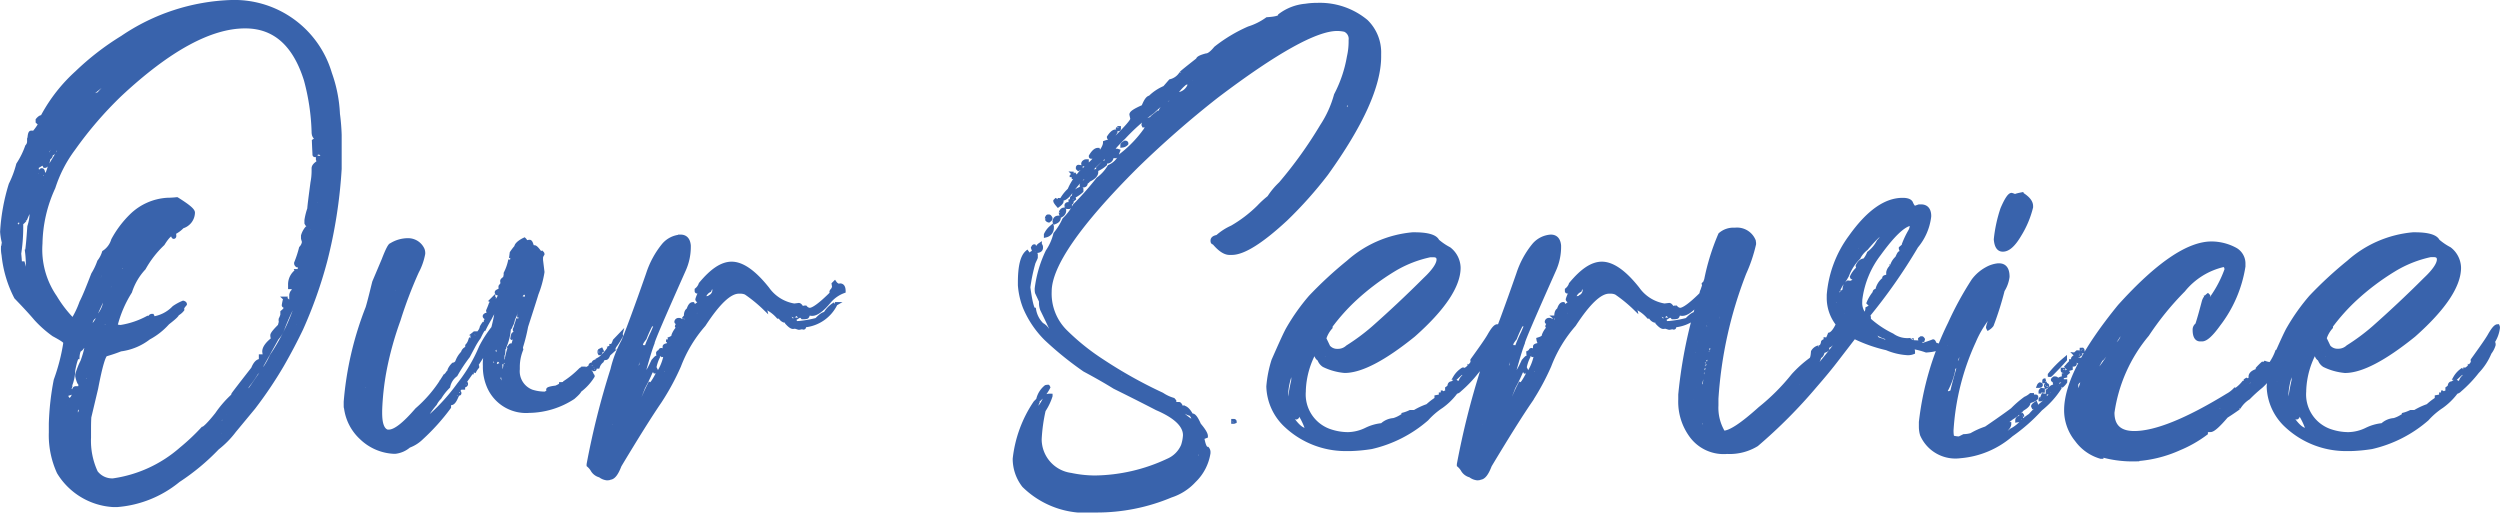 <svg xmlns="http://www.w3.org/2000/svg" width="124.899" height="25.606" viewBox="0 0 124.899 25.606">
  <path id="パス_476" data-name="パス 476" d="M11.409-19.973a10.279,10.279,0,0,0-5.451,1.779,13.3,13.3,0,0,0-2.267,1.75,8.1,8.1,0,0,0-1.678,2.123.207.207,0,0,1,.1.143.325.325,0,0,1-.143.072.163.163,0,0,0-.043-.115c-.057,0-.129.057-.2.143v.086a.919.919,0,0,0,.129.1v.014a2.291,2.291,0,0,1-.316.445l-.086-.014H1.4c-.029,0-.057.057-.072.186a.172.172,0,0,0,.115-.029l.029.014c0,.072-.043.115-.129.143l-.014-.029a.031.031,0,0,0-.029.029V-13a.36.36,0,0,1-.1.244,4.138,4.138,0,0,1-.445.9,5.018,5.018,0,0,1-.373,1,9.888,9.888,0,0,0-.43,2.367,3.153,3.153,0,0,0,.086.531l-.043.273a1.574,1.574,0,0,0,.029.344A5.87,5.87,0,0,0,.65-5.226q.646.667.99,1.076a5.576,5.576,0,0,0,.889.789c.373.2.574.33.574.387V-2.9A9.782,9.782,0,0,1,2.63-1.08,13.354,13.354,0,0,0,2.386,1.1v.43a4.454,4.454,0,0,0,.4,1.994A3.412,3.412,0,0,0,5.5,5.16h.2A5.485,5.485,0,0,0,8.755,3.926a11.07,11.07,0,0,0,1.951-1.621,4.579,4.579,0,0,0,.846-.861L12.514.283a20.573,20.573,0,0,0,1.42-2.109c.387-.674.7-1.277.961-1.822a22.075,22.075,0,0,0,1.205-3.4,24.372,24.372,0,0,0,.717-4.591v-1.693a10.153,10.153,0,0,0-.086-1.047,6.888,6.888,0,0,0-.4-2.023A4.977,4.977,0,0,0,11.409-19.973ZM1.87-7.909a6.929,6.929,0,0,1,.646-2.8,6.565,6.565,0,0,1,1-1.937,19.011,19.011,0,0,1,2.324-2.7Q9.5-18.761,12.1-18.754c1.463,0,2.467.889,3.027,2.668a11.033,11.033,0,0,1,.387,2.6c0,.172.057.287.186.316a1.072,1.072,0,0,1-.043.287h-.014c0-.115-.029-.172-.072-.172l-.043.029c.014.387.029.6.029.646s0,.057.029.057H15.6c.029,0,.043-.072.057-.215a.345.345,0,0,0,.143.1c.1,0,.143.057.143.172l-.014.158-.143-.086h-.057v.014a.708.708,0,0,0,.043.215q-.258.151-.258.3v.115a3.046,3.046,0,0,1-.057.6c-.1.76-.158,1.205-.158,1.305a3.232,3.232,0,0,0-.143.574v.143a.436.436,0,0,0,.287.23v.043c0,.172-.029.244-.072.244a.108.108,0,0,1-.072-.014c-.043-.158-.086-.23-.129-.23a1.033,1.033,0,0,0-.186.359v.129a.929.929,0,0,0,.043.143v.072a.554.554,0,0,1-.143.273,5.571,5.571,0,0,1-.244.746.128.128,0,0,0,.057.115h.014a.451.451,0,0,0,.129-.23c0-.172.043-.273.115-.273s.129-.115.215-.373h.014v.158l-.344.732c-.057.545-.172.818-.3.818h-.029v-.043a1.81,1.81,0,0,1,.186-.473l-.014-.029a.818.818,0,0,0-.344.689v.115h.029c.014,0,.057-.057.129-.158l.043.129v.029c0,.029-.014.043-.029.072a.11.11,0,0,1,.029.072v.057c-.072,0-.115.057-.143.186v.3a.125.125,0,0,0-.057.086h-.029l-.215-.2a2.6,2.6,0,0,0-.072.33c0,.029.043.043.115.072,0,.086-.057.172-.186.273v.143a1.4,1.4,0,0,1-.086.215v.043a.129.129,0,0,0,.014.072l-.057.215c-.244.244-.373.4-.373.473a.5.5,0,0,0,.043.186c-.3.23-.445.445-.445.617V-2.5a1.279,1.279,0,0,0,.029.158c-.029.057-.072.072-.143.072h-.057v.186l.029.043h-.057c-.129,0-.258.129-.359.387Q11.5-.385,11.5-.363v.029l.057.172v.043a.273.273,0,0,1-.158-.1,5.36,5.36,0,0,0-.717.846c-.387.488-.631.717-.7.717A10.673,10.673,0,0,1,8.9,2.363,6.553,6.553,0,0,1,5.5,3.926a1.017,1.017,0,0,1-.861-.4,3.732,3.732,0,0,1-.344-1.736V1.4c0-.186,0-.387.014-.631L4.653-.679c.215-1.133.387-1.693.5-1.693.344-.1.574-.186.717-.244A2.9,2.9,0,0,0,7.278-3.2a3.436,3.436,0,0,0,.947-.746c.316-.244.473-.387.473-.445a.839.839,0,0,0,.258-.215.108.108,0,0,0-.014-.057c0-.029.043-.1.143-.215,0-.029-.029-.057-.086-.072A2.38,2.38,0,0,0,8.54-4.7a1.807,1.807,0,0,1-1.09.545,1.717,1.717,0,0,1-.2-.043H7.235a4.209,4.209,0,0,1-1.348.459H5.843a1.145,1.145,0,0,1-.23-.043A5.827,5.827,0,0,1,6.345-5.5a3.133,3.133,0,0,1,.689-1.176,5.115,5.115,0,0,1,.947-1.219q.28-.452.473-.516c.029.115.057.172.072.172s.029-.014.029-.043V-8.3a.424.424,0,0,0-.029-.143,1.462,1.462,0,0,0,.43-.316.736.736,0,0,0,.531-.689c0-.129-.273-.344-.8-.674a4.665,4.665,0,0,1-.473.029A2.8,2.8,0,0,0,6.417-9.3,5.012,5.012,0,0,0,5.5-8.081a1.119,1.119,0,0,1-.459.617A1.42,1.42,0,0,1,4.8-7a3.156,3.156,0,0,1-.3.631c-.244.631-.43,1.1-.588,1.406a4.6,4.6,0,0,1-.416.875l-.115-.1A6.058,6.058,0,0,1,2.6-5.226,4.184,4.184,0,0,1,1.87-7.909ZM8.884-18.6a1.128,1.128,0,0,1,.473-.143v.043c0,.057-.129.115-.4.172-.043-.014-.072-.029-.072-.057ZM8-18.123a2.587,2.587,0,0,1,.775-.359H8.8c0,.057-.057.115-.158.158a1.647,1.647,0,0,1-.631.258H8Zm-.66.445c0-.1.029-.143.057-.158h.115C7.507-17.75,7.45-17.707,7.335-17.678ZM6.216-16.616a1.283,1.283,0,0,1,.445-.33H6.7a.865.865,0,0,1-.158.23,5.014,5.014,0,0,0-.918.631,2.924,2.924,0,0,0-.832.7,1.393,1.393,0,0,1-.416.115c-.287.3-.473.459-.545.459H3.821a.338.338,0,0,1,.029-.115c.029-.043.531-.445,1.492-1.219a2.5,2.5,0,0,0,.746-.488ZM5-16.243c0-.086.115-.172.344-.244h.014v.014c-.014,0-.029.014-.057.029a.779.779,0,0,1-.258.2Zm-.215.143a.178.178,0,0,1,.086-.115h.057l.029.014a.138.138,0,0,1-.143.1Zm-.373.287c.057-.057.086-.086.1-.086h.014a.177.177,0,0,0-.029.1H4.409Zm11.634.7h.014a18.29,18.29,0,0,1,.215,3.013c0,.029,0,.043-.014.043-.043.646-.086.961-.143.961l-.043-.2a6.173,6.173,0,0,0,.072-.7V-13.69a.828.828,0,0,0-.029-.2v-.057a2.031,2.031,0,0,1,.014-.273c-.043-.33-.072-.6-.086-.789ZM2.859-13.876c0-.057.072-.143.215-.273q.194-.344.344-.344h.014a.128.128,0,0,1-.072.115c-.287.344-.445.5-.488.5Zm.344.244c0-.129.043-.2.1-.2a.191.191,0,0,1,.043.115A.158.158,0,0,1,3.2-13.632Zm-1.062.7a1.065,1.065,0,0,1,.115-.215A.848.848,0,0,1,2.7-13.69H2.73c-.057.115-.1.158-.115.158a1.354,1.354,0,0,1-.459.631H2.142Zm-.057-.545h.029v.029a.038.038,0,0,1-.043.043A.192.192,0,0,0,2.085-13.475Zm.387,1.062a.138.138,0,0,0,.086-.129c.344-.43.574-.689.674-.789v.043c-.029.057-.057.086-.072.086a16.329,16.329,0,0,1-.818,1.435,3.914,3.914,0,0,1-.23.617l-.344-.143c-.043,0-.072.043-.072.129a7.169,7.169,0,0,0-.8,2.181l.014.043c.043,0,.1-.057.186-.158a3.8,3.8,0,0,1,.488-.9c.029,0,.029.014.029.043v.014a2.268,2.268,0,0,1-.186.5,2.251,2.251,0,0,1-.115.689c-.043.66-.086,1.076-.115,1.248a5.572,5.572,0,0,1,.043.617V-6.8a.38.38,0,0,1-.043.2,9.589,9.589,0,0,1,.143,1.162,2.313,2.313,0,0,0,.186.473v.029a1.24,1.24,0,0,1-.359-.545v-.043c.072-.072.1-.115.1-.129-.072-.186-.129-.273-.143-.273a3.593,3.593,0,0,0-.129-.99H.951c-.043.129-.072.186-.1.186v-.043c0-.115-.014-.316-.043-.631a8.9,8.9,0,0,0,.1-1.377V-8.8H.88v.014c-.086,0-.158.33-.2,1v.244q0,.022-.043.3v.072l.014.215s-.029.029-.086.1a.121.121,0,0,1-.086-.029l.143-.316c0-.072-.057-.143-.172-.2a1.223,1.223,0,0,1,.115-.316C.55-7.866.55-7.952.55-7.966L.578-8.1v-.143L.564-8.282H.578a1.8,1.8,0,0,1,.115-.445.174.174,0,0,0-.129-.186c-.029,0-.057.129-.086.4a.038.038,0,0,1-.043-.043v-.072c.029-.33.086-.5.172-.5l.086.1H.708c.014,0,.043-.014.072-.072a4.642,4.642,0,0,1,.186-.689L.951-9.817A1.462,1.462,0,0,0,1.2-10.39a.725.725,0,0,1,.244-.5,2.54,2.54,0,0,1,.258-.631c0-.029-.014-.1-.029-.2,0-.014.072-.057.215-.143.244-.488.416-.818.531-1.019.086,0,.2-.1.373-.316-.014.086-.029.143-.029.143a.473.473,0,0,0-.2.3,2.609,2.609,0,0,0-.143.316l.043.029Zm14.073-.674c0-.057.014-.1.057-.115l.014.172h-.072Zm-.646.129h.014l.014.129v.014c-.014,0-.029-.029-.057-.072Zm.646.143c.043,0,.072.057.1.172h-.057c-.029,0-.043,0-.043-.029Zm-14.661.158h.029v.072a.031.031,0,0,1-.029.029c-.043.158-.086.23-.1.23v-.014A.761.761,0,0,1,1.884-12.657Zm-.631.516c0-.057.057-.129.172-.23v.029a.355.355,0,0,0-.1.215H1.3Zm1.09-.23c-.057.043-.086.057-.086.086v.072l.014.029a.151.151,0,0,0,.115-.143v-.043Zm-.186.244a.47.47,0,0,1-.1.23v.057l.029.057c.072,0,.129-.1.172-.316,0-.014-.014-.029-.043-.029Zm-.631.273H1.54v.014c-.014.1-.029.143-.043.143-.057.258-.1.387-.158.387H1.324v-.143A1.342,1.342,0,0,1,1.525-11.854Zm.4.287c-.043.029-.072.057-.072.072v.057c0,.014.029.043.072.057.029-.014.043-.043.072-.086-.014-.072-.029-.1-.057-.1Zm.2.215v.043h.029v-.043Zm14.345.5q0-.387.086-.387l-.029.459h-.043A.174.174,0,0,0,16.473-10.849Zm-.459-.072c.029-.1.072-.158.129-.158l.029.23v.115A8.188,8.188,0,0,0,16-9.687a12.584,12.584,0,0,0-.23,1.248,4.8,4.8,0,0,0-.129.5c0,.1-.344,1.176-1.019,3.242a10.17,10.17,0,0,1-1.205,2.41,3.326,3.326,0,0,1-.344.617L12.37-.65a1.583,1.583,0,0,0-.344.43A10.078,10.078,0,0,0,11.079.928c-.043.072-.416.416-1.1,1.062-.043-.029-.057-.043-.057-.057V1.861a1.172,1.172,0,0,0,.273-.33c.2-.1.3-.186.316-.273A.956.956,0,0,0,10.85.871a.832.832,0,0,0,.287-.416h.014c0,.043.014.057.043.057a2.473,2.473,0,0,0,.2-.287.919.919,0,0,0,.215-.2c0-.115.129-.244.373-.4a2.638,2.638,0,0,1,.258-.473,4.939,4.939,0,0,0,.4-.574c.186-.2.273-.33.273-.387l.76-1.363a1.5,1.5,0,0,0,.316-.545,10.824,10.824,0,0,1,.574-1.248,1.9,1.9,0,0,1,.258-.66,1.175,1.175,0,0,1,.186-.531q.043-.3.086-.3a10.829,10.829,0,0,0,.5-1.779,11.383,11.383,0,0,0,.3-1.635,1.08,1.08,0,0,0,.115-.344c0-.043,0-.143-.014-.316a1.159,1.159,0,0,0,.043-.273v-.029Zm-.516.43a2.233,2.233,0,0,1,.086-.258q0-.086.215-.086l.029.186v.029a.038.038,0,0,1-.043.043H15.77l-.115-.1h-.014v.143c0,.072-.029.115-.072.129h-.057Zm-14.675.23c0-.273.072-.445.215-.5-.043.344-.1.5-.2.5ZM.65-9.788c.029-.244.1-.373.186-.373a.628.628,0,0,1-.129.416ZM15.5-10.075h.014v.057H15.5Zm.129.129c0-.043.014-.072.043-.072H15.7v.072c-.029.029-.043.057-.057.057S15.627-9.917,15.627-9.946Zm-15.02.3H.679c.029.014.043.057.043.115v.014c-.057.086-.086.129-.1.129S.593-9.4.578-9.415v-.1Zm14.761.029c.029,0,.057.043.057.1V-9.4h-.043l-.014-.186Zm.918.373h.029v.129h-.029a.108.108,0,0,0-.014-.057A.192.192,0,0,0,16.287-9.243Zm-.273.932c.1-.273.172-.4.2-.4,0,.273-.029.4-.072.4Zm-.9.057c.029,0,.043,0,.043.029v.072c-.029.057-.057.072-.072.072h-.029V-8.11A.7.7,0,0,1,15.11-8.253Zm.99.2c0-.029,0-.043.029-.043v.072H16.1Zm-1.148.43c0-.014.014-.029.029-.043v.115c-.014,0-.029-.014-.029-.043Zm.975.072h.014v.057l-.014.129h-.014v-.043A.488.488,0,0,0,15.928-7.55ZM4.165-4.8A3.414,3.414,0,0,1,4.6-5.829a5.821,5.821,0,0,1,.818-1.406h.014v.072a.859.859,0,0,1-.2.445,6.043,6.043,0,0,1-.66,1.205c-.115.488-.23.717-.373.717ZM5.843-6.718c0-.029.072-.057.186-.086a.521.521,0,0,1,.043.158v.029q0,.043-.172.086A.467.467,0,0,1,5.843-6.718ZM.578-6.46h.1a.121.121,0,0,0,.029.086.537.537,0,0,0-.014.115H.621c-.029,0-.029-.014-.043-.043Zm3.8,2.525a.4.4,0,0,1,.186-.316C5.183-5.656,5.6-6.374,5.815-6.374h.014v.043A1.1,1.1,0,0,0,5.5-5.7c-.258.316-.387.516-.387.631a1.416,1.416,0,0,1-.3.732,1.556,1.556,0,0,1-.373.588C4.409-3.749,4.394-3.82,4.38-3.935Zm.387-1.521c0-.115.043-.172.143-.172h.014c-.029.129-.057.186-.086.186H4.8ZM14.881-4.394c0-.172.029-.244.1-.244a.451.451,0,0,1-.072.287C14.9-4.351,14.881-4.365,14.881-4.394ZM5.427-4.538h.029v.072L5.413-4.48A.108.108,0,0,0,5.427-4.538Zm2.023.244c-.057,0-.086.029-.086.043v.029h.072c.014,0,.029-.014.029-.043Zm-2.467.416c0-.057.072-.1.215-.115h.014c0,.172-.029.258-.1.273A.165.165,0,0,1,4.982-3.878Zm9.454.5c.029-.143.043-.215.072-.215.043-.186.1-.273.158-.273h.014a.6.6,0,0,1-.215.488ZM14.221-3c.043-.158.086-.23.115-.23l.014.1V-3.1C14.35-3.074,14.307-3.046,14.221-3Zm-.086.1h.014l.014.086v.043c0,.014,0,.014-.014.014a1.382,1.382,0,0,1-.23.373.109.109,0,0,0-.029-.057ZM3.978-2.816a.48.48,0,0,0,.2.057,4.977,4.977,0,0,1-.215.746,3.546,3.546,0,0,0-.258.66v.072c.057.258.115.373.158.373v.072a.706.706,0,0,1-.1.316L3.591-.607l.057-.072H3.62c-.057.014-.072.057-.072.115v.172q-.086.3-.258.3a.282.282,0,0,1-.129-.244V-.377c.172-.043.258-.072.258-.1V-.521c0-.014-.043-.043-.129-.057a1.916,1.916,0,0,0,.072-.2L3.347-.808a2.186,2.186,0,0,0,.158-.76c.086-.445.158-.66.215-.66a1.049,1.049,0,0,1,.072-.344C3.921-2.658,3.978-2.73,3.978-2.816Zm7.173,4.2.057-.115a6.435,6.435,0,0,0,.617-.789,2.173,2.173,0,0,0,.488-.545c.373-.545.674-.975.932-1.32a5.126,5.126,0,0,1,.617-.99v.057c-.014.186-.043.287-.072.287a2.1,2.1,0,0,1-.33.459,14.582,14.582,0,0,1-.9,1.334,9.883,9.883,0,0,0-.689.875,2.982,2.982,0,0,1-.7.746Zm-7.66-3.5c.014-.129.043-.186.1-.186H3.62v.029A.165.165,0,0,1,3.491-2.113Zm-.115.459Q3.419-2,3.5-2a.963.963,0,0,1-.086.4c-.029,0-.029-.014-.043-.029Zm.918-.115h.014c.014,0,.043.029.072.1a.233.233,0,0,0-.057.129c-.014,0-.043-.029-.072-.086v-.029Zm-.258.775c0-.215.072-.33.2-.33a.233.233,0,0,0,.057.129.114.114,0,0,1-.129.129.175.175,0,0,0,.072.143.191.191,0,0,0-.1.043.1.1,0,0,1-.1-.057Zm-.186.588c0-.043.057-.072.143-.115a1.254,1.254,0,0,1,.043.2.3.3,0,0,1-.143.057H3.864V-.306Zm-.76.588L3.132.168H3.2V.211L3.161.254C3.118.254,3.1.225,3.089.182Zm.545.23c.129-.143.186-.2.2-.2s.057.043.057.1V.426a.92.92,0,0,1-.2.359A.992.992,0,0,1,3.72,1a.508.508,0,0,1-.172.143H3.519A.071.071,0,0,0,3.5,1.1c0-.029.057-.172.143-.445V.627ZM2.745.684c0-.029.029-.043.072-.057.014,0,.029.014.043.057A2.594,2.594,0,0,0,2.8.971H2.788A.581.581,0,0,1,2.745.8Zm8.177.889h.072c0,.014-.014.029-.043.029h-.029Zm-.488.545c.143-.172.244-.258.287-.258.043-.1.072-.143.129-.143v.057a3.836,3.836,0,0,0-.387.387c-.014,0-.029,0-.029-.029ZM3.5,1.774h.014q.086.215.129.215c0,.029-.057.043-.2.043v-.1A1.176,1.176,0,0,1,3.5,1.774ZM3,2.018h.014q.022,0,.086.129c-.014,0-.029.014-.057.014s-.057-.014-.086-.072C2.988,2.061,3,2.047,3,2.018Zm6.628.115c.014-.043.029-.057.057-.057V2.09a.038.038,0,0,1-.043.043Zm-.258.258c0-.1.072-.172.215-.2,0,.1-.057.172-.2.2Zm.7,0c0-.043.072-.086.2-.115H10.3v.029a.463.463,0,0,1-.186.186H10.1l-.029-.086Zm-.889.186h.043v.029H9.186Zm.617.129h.029v.029a.206.206,0,0,0-.029.043H9.774A.079.079,0,0,0,9.8,2.707ZM26.041-8.1,26-8.081c-.244.129-.359.258-.359.344a2.815,2.815,0,0,0-.23.3c-.029.23-.043.344-.072.344a2.471,2.471,0,0,1-.23.674v.057l.014.029c-.014,0-.029.043-.043.158-.1.057-.143.115-.143.129a.213.213,0,0,0,.029.129l-.115.158V-5.7l.014.029c.057-.014.1-.029.1-.072h.014V-5.7a2.14,2.14,0,0,1-.359.732c-.043.158-.086.23-.129.23a2.305,2.305,0,0,1-.273.445c-.072.23-.129.33-.158.344a1.4,1.4,0,0,0-.143.215.55.55,0,0,1-.115.244,3.438,3.438,0,0,1-.373.559,1.294,1.294,0,0,1-.287.445,1.726,1.726,0,0,1-.316.5c-.115.186-.215.287-.258.287a.232.232,0,0,1,.057-.143v-.072a.27.27,0,0,1-.129.057.881.881,0,0,0-.186.258.222.222,0,0,0,.043.086.413.413,0,0,0,.186-.129h.014v.029a1.42,1.42,0,0,1-.186.273H22.34v-.1a.031.031,0,0,0-.029-.029H22.3l-.043.029v-.029h-.014c-.1.143-.2.273-.3.4A6.624,6.624,0,0,1,20.676.4c-.631.732-1.09,1.09-1.406,1.09h-.014a.244.244,0,0,1-.1-.014c-.215-.1-.316-.4-.316-.918V.426a13.307,13.307,0,0,1,.244-2.109,16.552,16.552,0,0,1,.674-2.4A21.519,21.519,0,0,1,20.676-6.5a3.1,3.1,0,0,0,.316-.9v-.014a.53.53,0,0,0-.029-.186.793.793,0,0,0-.7-.473,1.584,1.584,0,0,0-.875.244c-.057,0-.186.244-.373.732l-.473,1.119c-.115.459-.215.889-.33,1.277A16.45,16.45,0,0,0,17.118,0V.125c0,.115,0,.172.014.172A2.444,2.444,0,0,0,17.907,1.8a2.5,2.5,0,0,0,1.635.7h.043a1.257,1.257,0,0,0,.689-.3,1.763,1.763,0,0,0,.631-.4A10.621,10.621,0,0,0,22.282.268V.24a3.109,3.109,0,0,0-.416.416,2.779,2.779,0,0,0-.459.43c0,.1-.158.158-.459.172V1.244a2.932,2.932,0,0,0,.459-.359A10.493,10.493,0,0,0,22.555-.32,23.573,23.573,0,0,0,24.2-2.73h.014v.014a2.354,2.354,0,0,0-.143.932,2.476,2.476,0,0,0,.23,1.09A2.021,2.021,0,0,0,26.285.455H26.3A4.121,4.121,0,0,0,28.48-.22c.215-.186.316-.3.316-.344a2.614,2.614,0,0,0,.66-.717c0-.014,0-.029-.029-.029a.645.645,0,0,0-.129-.244c.014-.072.029-.1.029-.115A.031.031,0,0,0,29.3-1.7a.258.258,0,0,0-.129.057,1.281,1.281,0,0,1-.359.373l-.029-.014.014-.057c.143-.115.215-.215.215-.287v-.029h-.029a.268.268,0,0,0-.143.072,4.688,4.688,0,0,1-.775.631c-.029.057-.086.072-.186.072q0,.065-.258.172c-.258.029-.387.072-.387.1l.043.072c0,.014-.057.057-.186.129a2.157,2.157,0,0,1-.674-.1,1.083,1.083,0,0,1-.7-1.119v-.158a2.333,2.333,0,0,1,.172-.832.4.4,0,0,1-.014-.115,8.693,8.693,0,0,0,.258-1.033c.344-1.062.516-1.607.516-1.621a5.113,5.113,0,0,0,.3-1.09v-.014l-.072-.588V-7.22a.445.445,0,0,1,.072-.158c0-.014,0-.029-.029-.057l-.043.029h-.029c-.143-.2-.244-.316-.3-.316-.057.057-.086.086-.1.086s-.029-.029-.057-.1l.029-.043c-.043-.143-.072-.215-.115-.215h-.014c-.086.014-.143.029-.158.029h-.014A.281.281,0,0,0,26.041-8.1Zm.387.76c0-.014.029-.043.1-.072l.029.014c0,.014-.043.043-.115.057ZM26.27-6.144h.057c.014,0,.029,0,.029.014v.057l-.014.086a.463.463,0,0,1-.143.316V-5.6l.072.072-.129.086c0,.014.014.029.014.057-.029.1-.057.143-.086.143a1.877,1.877,0,0,1-.129.4,2.655,2.655,0,0,0-.158.545v.029l.014.029a.111.111,0,0,0,.043-.014h.014v.072a1.252,1.252,0,0,1-.072.186c-.029,0-.029-.029-.029-.072h-.043a1.1,1.1,0,0,1-.072.23.655.655,0,0,1-.072.215v.029c0,.029.014.029.029.029l.043-.029c.014-.158.043-.23.1-.23a.111.111,0,0,0,.014.043c-.014.043-.029.072-.043.072-.029.158-.143.617-.359,1.363L25.295-2.4a.708.708,0,0,0,.043-.215l-.029-.043h-.014a4.519,4.519,0,0,0-.158.674c0,.014,0,.029.029.029s.072-.1.1-.273v-.043h.029v.115a.651.651,0,0,1-.057.258.11.11,0,0,1-.072-.029h-.014l-.057.029a.821.821,0,0,1-.143.488c.029.2.057.33.057.359a.627.627,0,0,1-.1.3l-.029-.014a.772.772,0,0,0-.129-.373.093.093,0,0,0-.072.029,1.953,1.953,0,0,0,.014.23c-.086,0-.129-.086-.129-.244a.986.986,0,0,0,.043-.359.746.746,0,0,0-.043-.072.619.619,0,0,0,.057-.2c0-.057-.014-.1-.043-.1a2.153,2.153,0,0,0-.129.66l.014.072-.029.086H24.42c0-.014,0-.029-.029-.057a1.172,1.172,0,0,0,.014-.2.885.885,0,0,0-.029-.258,1.25,1.25,0,0,0,.029-.287.34.34,0,0,0-.043-.215V-2.07a.266.266,0,0,0,.1-.029.807.807,0,0,1,.1-.33l-.043-.057-.029.014c-.014.1-.029.158-.057.158h-.057a.4.4,0,0,0-.014-.115.385.385,0,0,1,.115-.23h.014c0,.029.014.043.029.043a.258.258,0,0,0,.1-.215,3.7,3.7,0,0,0,.143-.473,2.286,2.286,0,0,0,.172-.445l.186-.244v.014l-.072.373v.014c0,.029,0,.029.029.029h.014l.029-.014-.014-.057c0-.029,0-.029.029-.029h.014l.072.014q.129-.043.129-.129a.933.933,0,0,0,.129-.373,1.12,1.12,0,0,0,.129-.3L25.6-4.466a1.8,1.8,0,0,0,.129-.387,1.2,1.2,0,0,0,.143-.445c0-.043.057-.1.172-.2v-.014c0-.029,0-.043-.014-.057Zm-.6.158.029.014c-.029.143-.057.215-.072.215a.725.725,0,0,1-.072.273.112.112,0,0,1-.057-.057c.029,0,.057-.086.086-.244A.54.54,0,0,0,25.668-5.986ZM19.6-5.6a.031.031,0,0,1,.029.029H19.6Zm5.107.086q-.043.022-.043.043v.014q.022.043.043.043h.029q.043-.022.043-.043C24.779-5.484,24.75-5.5,24.707-5.513Zm.387,1.277.115-.43c.086-.072.115-.215.115-.445.072-.215.129-.33.172-.33V-5.4l-.029.1v.1a.28.28,0,0,1-.014.115c-.086.215-.143.387-.2.545-.014.129-.043.186-.072.186v.072c0,.1-.029.143-.043.143h-.029l-.014-.072Zm-.617-.9A.175.175,0,0,1,24.391-5v.014c.029.043.043.057.057.057a.238.238,0,0,0,.072-.186V-5.14Zm-5.093.029.029.014c-.029.1-.072.158-.1.158A.238.238,0,0,1,19.385-5.111Zm4.992.273h-.029c-.029.086-.072.186-.115.287,0,.014.014.029.014.043h.043l.014-.086c.072-.072.115-.129.115-.172V-4.8Q24.4-4.839,24.377-4.839Zm1.635.057h.014v.029h-.014Zm-5.25,5.968V1.172c.115-.129.244-.273.373-.445A3.748,3.748,0,0,1,21.58.1a1.19,1.19,0,0,1,.23-.316,2.777,2.777,0,0,1,.43-.545.962.962,0,0,1,.373-.588,7.687,7.687,0,0,1,.617-.932c.158-.3.244-.459.244-.459a3.8,3.8,0,0,1,.3-.488c.129-.273.215-.416.258-.416.115-.244.23-.43.3-.559a2.577,2.577,0,0,1,.373-.559,10.137,10.137,0,0,1-.215,1.076,5.745,5.745,0,0,0-.617.961,7.916,7.916,0,0,1-1.1,1.865,9.746,9.746,0,0,1-1.994,2.051ZM19.2-4.738h.014a.461.461,0,0,0,.014.115c-.1.33-.158.5-.186.5-.029.172-.057.258-.072.258v-.029h-.043v.057a.053.053,0,0,1,.043.014.252.252,0,0,0-.014.086,1.59,1.59,0,0,0-.129.33,2.773,2.773,0,0,0-.2.66A2.246,2.246,0,0,0,18.409-2a2.018,2.018,0,0,0-.158.674,2.452,2.452,0,0,0-.115.617h-.029a.526.526,0,0,1,.029-.23c-.014-.014-.014-.029-.014-.057v-.23l.043-.143v-.1A.4.4,0,0,1,18.18-1.6a1.423,1.423,0,0,0,.115-.387l.1-.473a.442.442,0,0,1,.143-.287v-.043a1.581,1.581,0,0,1,.029-.258A.844.844,0,0,0,18.71-3.4V-3.49a.23.23,0,0,0,.072-.158c.086-.3.158-.459.2-.459A1.316,1.316,0,0,1,19.2-4.738Zm4.92.4c-.043.029-.057.043-.057.057v.014q.022.043.043.043h.029c.014,0,.029,0,.029-.029v-.057c0-.014-.014-.014-.029-.029Zm1.133.732H25.18c-.057.172-.086.244-.1.244,0-.072-.014-.115-.029-.115h-.029c-.029,0-.043.043-.057.115a.053.053,0,0,0,.043.014c.014,0,.043.043.1.143-.043.129-.072.2-.1.2h-.014l-.057-.043c.029-.115.057-.186.057-.215V-3.3h-.029a.943.943,0,0,0-.115.344l.029.043.029-.014h.072q.043.022.043.043v.014a.246.246,0,0,0-.029.115v.029h.043a2.717,2.717,0,0,0,.23-.861Zm-1.693.186c-.014,0-.014.014-.029.029l.014.029.043-.029C23.588-3.4,23.588-3.419,23.559-3.419Zm1.965.029c-.029,0-.057.057-.072.158.014,0,.014,0,.014.014.043-.014.072-.043.072-.057v-.086Zm5.322.043-.287.3q-.086.258-.172.258v.029c.014.072.043.1.057.1h.014c.029,0,.057-.029.072-.1a3.752,3.752,0,0,0,.344-.545C30.875-3.332,30.861-3.347,30.847-3.347Zm-7.4.115v.043h.029v-.043Zm1.133.158.029.014-.014.072h-.029a.053.053,0,0,0-.014-.043Zm-1.205,0-.043.029a.686.686,0,0,1-.143.244v.057c.043,0,.115-.086.2-.287v-.043Zm1.521.186H24.85a1.077,1.077,0,0,0-.1.287v.1h.014a.47.47,0,0,0,.129-.373Zm.473.072c-.014,0-.029.029-.057.072l.029.014a.177.177,0,0,0,.043-.029v-.057Zm-7.187.129h.014l.014.072-.129.4h-.043v-.014A1.079,1.079,0,0,1,18.18-2.687Zm12.151,0H30.3a2.294,2.294,0,0,1-.473.531l-.129.072v.072h-.086a.135.135,0,0,0-.115.086.031.031,0,0,0,.029.029H29.6c.014.1.029.143.043.143h.072a.621.621,0,0,1,.2-.287.182.182,0,0,1,.186-.143c.057,0,.1-.057.143-.186l.158-.143A.348.348,0,0,0,30.33-2.687Zm-5.365.043a.031.031,0,0,0-.029.029v.029l.029.043v.029c-.086.014-.129.115-.129.287q0,.022-.086.043l-.057-.043h-.014a.128.128,0,0,0-.072.115.031.031,0,0,0,.029.029h.029l.043-.029c.043,0,.115.043.186.158h.014q.043-.022.043-.043v-.057c0-.043-.014-.086-.014-.129,0-.014.014-.043.014-.057a.242.242,0,0,0-.029-.072c.043,0,.072-.1.072-.3C24.994-2.63,24.979-2.63,24.965-2.644ZM23.1-2.63a.308.308,0,0,0-.129.186,1.206,1.206,0,0,0-.258.387l.014.029a1.938,1.938,0,0,0,.4-.545V-2.6C23.129-2.615,23.114-2.615,23.1-2.63Zm6.785.043-.029.014.014.029.029-.014Zm-.086.115v.014l.014.029a.031.031,0,0,0,.029-.029v-.014Zm-5.035.086c-.043.014-.072.029-.072.043a.031.031,0,0,0,.029.029h.057v-.043Zm-6.785.316c0-.057.014-.086.057-.1h.014v.057a.2.2,0,0,1-.072.129Zm6.628.014v.014l.014.029.029-.014a.031.031,0,0,0-.029-.029Zm.545.316a.112.112,0,0,1,.043-.1v.057l-.014.072C25.152-1.711,25.152-1.711,25.152-1.74Zm4.232-.115c-.014,0-.029.029-.043.057a.053.053,0,0,0,.014.043c.043-.029.057-.057.057-.072s0-.014-.014-.029Zm-4.591.029q-.043.022-.043.043v.1a2.209,2.209,0,0,0-.043.23c0,.014.014.029.029.057a.325.325,0,0,0,.115-.273v-.115q-.022-.043-.043-.043ZM23.674-1.8l-.029.014a.971.971,0,0,1-.172.273.178.178,0,0,0,.029.043h.014a1.047,1.047,0,0,1,.172-.273v-.029Zm5.853.1c-.014,0-.014.014-.029.029v.014c0,.029.014.029.029.029s.029,0,.029-.029v-.014C29.556-1.683,29.556-1.7,29.527-1.7Zm-.488.344c.086-.1.143-.158.186-.158.029.043.057.072.057.086s-.029.014-.029.057c0,.014.029.029.115.057v.057c0,.014-.057.057-.143.158h-.115c0-.029,0-.043.014-.057.057-.043.1-.072.1-.072V-1.31l-.014-.029-.143.043a.031.031,0,0,1-.029-.029Zm-4.261-.014c-.029,0-.057.043-.072.129v.014a.031.031,0,0,0,.029.029h.014c.014,0,.029-.057.043-.158C24.779-1.353,24.779-1.353,24.779-1.367Zm-6.986.029h.029l.029.1a1.164,1.164,0,0,1-.072.2h-.014v-.014C17.764-1.109,17.778-1.209,17.792-1.338Zm4.3.33v-.029a.841.841,0,0,1,.2-.273h.014A.481.481,0,0,1,22.1-1.009Zm6.513-.158h.043c0,.014-.014.029-.014.043h-.029Zm-10.859.2q.043.022.043.043c0,.057-.014.086-.057.1A.442.442,0,0,0,17.749-.966Zm4.232.014h.057a.343.343,0,0,1-.115.23h-.014V-.765A.2.2,0,0,0,21.981-.951ZM23.1-.937c-.014,0-.029.029-.057.086,0,.029.014.029.029.029.043-.014.057-.043.057-.057V-.908C23.129-.922,23.114-.922,23.1-.937Zm-5.38.143h.014l.029.143a.906.906,0,0,1-.057.186h-.014l-.014-.072V-.578A.708.708,0,0,1,17.721-.793Zm6.986.072a.053.053,0,0,0,.043-.014c0,.029,0,.043.014.057-.014,0-.014.014-.014.043h-.029l-.014-.072Zm-1.75-.014v.029h.029V-.736Zm2.31.029c.029,0,.043.043.043.143a.729.729,0,0,1,.129.359c-.086,0-.143-.143-.172-.459Zm-3.472.1a.1.1,0,0,1,.057-.086h.014V-.65c0,.014-.014.029-.072.057Zm5.81.244c.014-.057.129-.115.33-.172a.789.789,0,0,1,.273-.1h.014v.043c-.014,0-.057.014-.115.029a2.053,2.053,0,0,1-.445.23A.108.108,0,0,0,27.6-.349Zm-2.84-.23c.043,0,.115.057.215.186v.057q-.022.043-.043.043h-.043q-.043-.022-.129-.258ZM22.77-.463l-.043.029a.031.031,0,0,0,.029.029h.014c.029,0,.029-.014.029-.029S22.8-.463,22.77-.463Zm5.494.043h.043v.014h-.043Zm-.115.057h.029v.014H28.15Zm-5.537.158a.713.713,0,0,0-.23.273c.086,0,.158-.086.244-.273Zm-4.964.072c0-.014.014-.014.029-.029h.014v.029Zm7.833-.014h.029a.109.109,0,0,0,.029.057v.014L25.481-.09Zm-.287.014q.043.022.043.043a.063.063,0,0,1-.043.014H25.18V-.1Zm8.65-8.119a1.212,1.212,0,0,0-.832.416,4.426,4.426,0,0,0-.789,1.449c-.6,1.721-1.019,2.84-1.234,3.357a5.543,5.543,0,0,0-.545,1.42,39.478,39.478,0,0,0-1.191,4.734v.043a.967.967,0,0,1,.186.215.6.6,0,0,0,.387.3.681.681,0,0,0,.344.143c.086,0,.143-.014.143-.029.172,0,.33-.2.488-.617.861-1.435,1.535-2.51,2.008-3.2A12.21,12.21,0,0,0,33.773-1.8a6.758,6.758,0,0,1,1.234-2.051c.717-1.1,1.291-1.65,1.75-1.65h.1a.651.651,0,0,1,.258.057,7.239,7.239,0,0,1,.947.775.929.929,0,0,0-.043-.143V-4.9h.014a.774.774,0,0,1,.244.273,1.863,1.863,0,0,1,.445.373h.014l.043-.029h.029a.365.365,0,0,0,.23.23c.029,0,.043-.014.043-.029v-.086q.215.065.215.129v.029q-.129.022-.129.043v.014q.194.215.3.215l.1-.014c.115.029.172.057.2.057l.072-.014v-.043L39.8-3.806V-3.82h.129c.014.072.029.115.057.115s.029-.014.029-.029v-.014L40-3.82h.072a1.92,1.92,0,0,0,1.506-1.047v-.014h-.014a1.325,1.325,0,0,0-.488.488q-.151,0-.43.3a5.33,5.33,0,0,1-.9.158h-.014l-.029.014c0-.014-.029-.014-.086-.014-.072-.115-.115-.172-.143-.172a.2.2,0,0,1-.086.029c0-.014-.014-.043-.057-.086a.587.587,0,0,1-.273-.2l-.33-.244a.221.221,0,0,1-.143-.23.175.175,0,0,1,.143.086c.172.086.258.143.273.186a1.053,1.053,0,0,1,.2.143l.316.115a.173.173,0,0,1,.129-.086.768.768,0,0,1,.129.1H39.8q.043-.022.043-.043l.1.115h.029a.643.643,0,0,0,.158-.014c.043,0,.072-.057.1-.2a.521.521,0,0,0,.158.043h.043c.2,0,.488-.2.832-.617a1.722,1.722,0,0,1,.732-.516c0-.186-.057-.287-.172-.287l-.086.014a.381.381,0,0,1-.186-.143l-.057.057.029.186c-.043.043-.057.072-.057.086a.7.7,0,0,0,.057.158v.043H41.5c-.029,0-.043-.057-.072-.143-.014,0-.029.014-.043.057l.014.086c-.545.545-.918.818-1.1.818a.322.322,0,0,1-.215-.115H40.07a.321.321,0,0,0-.143.043h-.014c-.057-.115-.115-.172-.158-.172l-.23.029a2.034,2.034,0,0,1-1.334-.832C37.531-6.474,36.929-6.9,36.4-6.9c-.488,0-.99.344-1.549,1.019a.621.621,0,0,1-.2.287v.057c0,.014,0,.029.029.029H34.7a.031.031,0,0,0,.029-.029.731.731,0,0,0,.158.057v.014c-.057,0-.129.115-.2.344v.014q.022.043.043.043h.014a.227.227,0,0,0,.172-.072v.014c0,.086-.129.215-.373.373q-.022,0-.086-.129c-.086,0-.158.1-.215.287-.086.043-.129.143-.129.316l.1-.014v.029a.4.4,0,0,1-.158.344h-.014q-.194-.172-.258-.172h-.029a.109.109,0,0,0-.115.086c0,.014,0,.029.029.029h.043c0-.029.014-.043.057-.057a1.351,1.351,0,0,1,.057.143.151.151,0,0,0-.158.115.1.1,0,0,0,.072.057v.014a1.052,1.052,0,0,0-.244.373c0,.1-.086.158-.273.215a.459.459,0,0,0,.115.244v.014c-.2.029-.287.057-.287.1v.115a.27.27,0,0,1-.029.115.135.135,0,0,0-.086.115v.043l.014.029.072-.014A2.929,2.929,0,0,1,33.27-2.7v.086a.549.549,0,0,1-.172.3,2.463,2.463,0,0,1-.43.99c-.158.3-.273.459-.33.459l-.029-.014-.143.287a16.158,16.158,0,0,1-1.334,2.482h-.014V1.875a.7.7,0,0,1,.086-.244A17.832,17.832,0,0,0,31.979-.722a7.732,7.732,0,0,0,.387-.8.487.487,0,0,0,.172-.172,2.044,2.044,0,0,1,.158-.5l-.029-.014h-.014q-.022,0-.172.172c-.215.473-.373.717-.488.717h-.029v-.014c.2-.732.359-1.277.488-1.607,0-.115.531-1.334,1.564-3.658a2.8,2.8,0,0,0,.244-1.133v-.072C34.232-8.11,34.088-8.253,33.844-8.253ZM34.963-5.24c.029-.029.043-.057.072-.057a.534.534,0,0,1,.258-.273c.057-.158.129-.23.215-.23l.086.014v.029c-.029,0-.043.014-.072.043l.014.143a.385.385,0,0,1-.215.33,1.836,1.836,0,0,1-.244.373,1.729,1.729,0,0,1-.43.617l-.115-.1.043-.115q.258-.258.344-.258c0-.1.1-.244.273-.43v-.029l-.1.014h-.1l-.029.014ZM33.1-5.413h.029c0,.014-.014.029-.014.057H33.1Zm.029.373c0-.057.043-.1.115-.172h.014v.043a.271.271,0,0,1-.1.2c-.014,0-.014-.014-.029-.029Zm-.3.23c.014-.043.029-.072.072-.086v.086Zm-.287.932a2.619,2.619,0,0,0,.287-.574A.512.512,0,0,1,33.07-4.8c-.158.287-.359.746-.617,1.348a7.685,7.685,0,0,0-.559,1.535c0,.143-.1.244-.3.287a.148.148,0,0,1,.014-.057c.115-.373.23-.717.359-1.033V-2.73c-.029,0-.072-.029-.1-.115,0-.072.057-.172.186-.33a6.262,6.262,0,0,1,.373-.8.053.053,0,0,0-.014-.043c.129-.3.23-.459.316-.473h.014a2.958,2.958,0,0,0-.23.617ZM32.8-4.71q.043,0,.043.086h-.014c-.014,0-.029-.029-.043-.057Zm1.449.316a.166.166,0,0,1,.115-.129.245.245,0,0,1,.086-.129h.029v.086q-.108,0-.129.172v.057c-.014,0-.043.014-.057.014s-.029-.014-.043-.014Zm4.39-.172h.014v.029h-.014Zm-6.455.029.057.014v.014h-.029C32.18-4.509,32.18-4.523,32.18-4.538Zm.072.273h.014l.014.043-.029.014Zm1.808.057c-.014,0-.014.014-.029.029l.014.072h.014c.029,0,.029-.014.029-.029v-.043C34.088-4.193,34.088-4.208,34.059-4.208Zm.273.344a.145.145,0,0,1,.129-.158l.029.014c-.029.1-.057.143-.086.143Zm-2.267.129c.043-.129.072-.2.115-.2v.014C32.137-3.806,32.094-3.734,32.065-3.734Zm1.793-.043c0-.029.029-.043.072-.043h.014a.292.292,0,0,1-.029.158c-.029-.029-.057-.043-.057-.057Zm.359.1c0-.086.029-.129.072-.129h.029l-.072.143Zm-2.224.072a.031.031,0,0,1,.029.029,4.644,4.644,0,0,1-.316.76h-.029v-.029c.029-.143.043-.2.072-.2A4.553,4.553,0,0,1,31.994-3.605Zm1.678.488c.014-.043.043-.057.057-.057a.053.053,0,0,0,.014.043v.014Zm-.029.316c0-.029,0-.029.029-.029h.043c-.029.029-.043.043-.043.072h-.029Zm-.775.215a.031.031,0,0,0-.029.029v.014c0,.029,0,.029.029.029h.043v-.043c0-.014-.014-.014-.029-.029Zm-.1.1q-.043.022-.043.043v.072a.031.031,0,0,0,.029.029q.043-.022.043-.043v-.1Zm.473.574q.043-.3.086-.3h.086v.043a1.272,1.272,0,0,1-.158.273h-.014Zm-.057.072H33.2c.014,0,.029.014.043.029-.014.057-.072.1-.143.158A.759.759,0,0,1,33.184-1.841ZM32.6-1.6l-.043.029a.143.143,0,0,0,.014.057h.014a.031.031,0,0,0,.029-.029v-.029Zm.445.014c.014,0,.029.014.029.057l-.014.014h-.029Zm-.23.43c0-.1.029-.143.115-.143v.057c-.043.057-.057.086-.072.086Zm-1.621.014H31.2v.057H31.19Zm-.072.215h.029v.014A5.78,5.78,0,0,1,30.86.225C30.774.67,30.674.9,30.588.9c0,0,0-.014-.029-.014l.014-.029V.641l.014-.014L30.574.612l-.057.014V.584h.043c.086,0,.129-.086.129-.23V.311a.645.645,0,0,0-.115.029c0-.029,0-.043-.014-.057.014,0,.029-.029.029-.1.057.043.086.086.086.115h.014c.029,0,.043-.043.057-.129a1.142,1.142,0,0,0,.186-.5A5.68,5.68,0,0,0,31.119-.922ZM30.143.469C30.172.412,30.2.4,30.215.4l.014.072V.5q0,.022-.086.043Zm-.143.6a.283.283,0,0,1,.086-.2.443.443,0,0,0,.029.115c-.057.072-.086.1-.1.1H30Zm.387.057c0-.014,0-.029.029-.029s.029.014.043.057l-.072-.014Zm-.4,0H30a.053.053,0,0,0,.014.043A.053.053,0,0,0,30,1.215L29.971,1.2ZM65.618-19.83a3.631,3.631,0,0,0-.545.043A2.465,2.465,0,0,0,63.8-19.3c0,.1-.215.158-.646.186a3.222,3.222,0,0,1-.918.459,7.549,7.549,0,0,0-1.65.99c-.2.244-.359.359-.473.359-.273.072-.416.143-.416.215-.473.373-.76.6-.832.674a.864.864,0,0,1-.545.4l-.287.33a2.331,2.331,0,0,0-.732.488c-.1,0-.215.158-.33.459q-.6.258-.6.387l.043.2v.029c0,.1-.316.459-.961,1.09a1.42,1.42,0,0,0-.4.086q0,.409-1.076,1.377a2.817,2.817,0,0,0-.7.99,2,2,0,0,0-.344.416c.014,0,.014,0,.014.014q.129,0,.344-.258a5.307,5.307,0,0,1,.9-1.019,8.863,8.863,0,0,1,1.133-1.062,7.05,7.05,0,0,1,.66-.717,10.158,10.158,0,0,1,1.449-1.291c.473-.445.76-.66.875-.66,0,.043.072.129.23.244v.043c0,.014-.029.043-.115.072a.212.212,0,0,0-.143-.129.788.788,0,0,0-.43.359c0,.029.057.057.158.1a.3.3,0,0,1-.158.115c-.014,0-.043-.029-.115-.1h-.014l-.287.23c.043.143.072.23.072.244a1,1,0,0,0-.158.057v-.172l-.029-.029c-.23.086-.344.186-.344.287l.014.029.244-.029c-.029.043-.086.129-.158.258a5.989,5.989,0,0,1-1.248,1.291,1.09,1.09,0,0,1-.559.545,2.025,2.025,0,0,1-.559.617,14.926,14.926,0,0,1-1.176,1.334,2.527,2.527,0,0,1-.516.689,3.172,3.172,0,0,1-.445.717,2.684,2.684,0,0,1-.387.875,5.967,5.967,0,0,0-.545,1.851v.029a.823.823,0,0,0,.014.172l.2.43V-4.9a.979.979,0,0,0,.057.287c.387.789.574,1.205.574,1.234h-.086a.2.2,0,0,1-.158-.086.77.77,0,0,0-.344-.387,1.374,1.374,0,0,1-.387-.746c-.086,0-.186-.373-.287-1.119a8.72,8.72,0,0,1,.258-1.234c.072-.158.115-.244.115-.258v-.143c0-.029-.043-.072-.158-.086-.029,0-.043.014-.072.043a.588.588,0,0,1-.2.5l.057.086a1.384,1.384,0,0,1-.143.43h-.043L50.972-6.4a1.967,1.967,0,0,0,.072-.459,3.651,3.651,0,0,1,.158-.488v-.057l-.043-.057c-.244.215-.359.717-.359,1.506v.129a3.8,3.8,0,0,0,.244,1.09A4.856,4.856,0,0,0,52.1-3.16,16.493,16.493,0,0,0,54.027-1.6q.882.473,1.506.861C56.7-.162,57.4.2,57.642.326c.932.4,1.406.846,1.406,1.348a2.023,2.023,0,0,1-.1.516,1.417,1.417,0,0,1-.746.746,8.818,8.818,0,0,1-3.658.846,5.917,5.917,0,0,1-1.191-.129,1.8,1.8,0,0,1-1.564-1.779,8.383,8.383,0,0,1,.2-1.449,2.845,2.845,0,0,0,.344-.717V-.306a.572.572,0,0,0-.244.043,1.657,1.657,0,0,1-.473.717c-.029,0-.043-.014-.043-.029V.412a1.353,1.353,0,0,1,.115-.4c0-.014-.014-.029-.029-.057l-.086.086A6.216,6.216,0,0,0,50.541,2.85,2.179,2.179,0,0,0,51,4.184a4.407,4.407,0,0,0,3.5,1.248h.129a9.548,9.548,0,0,0,3.715-.746,2.7,2.7,0,0,0,1.162-.746,2.433,2.433,0,0,0,.717-1.377V2.492a.266.266,0,0,0-.057-.143c-.115,0-.186-.186-.258-.559l.186-.072c0-.115-.115-.3-.344-.574-.129-.3-.244-.459-.33-.459A.014.014,0,0,1,59.407.7a.609.609,0,0,1,.072.172V.928a.038.038,0,0,1-.043.043h-.014c-.1,0-.416-.244-.918-.732-.287-.115-.43-.2-.445-.258L58.1-.033h.043c.158.057.23.086.244.086h.072c.043-.014.057-.029.057-.043V-.033L58.46-.1A2.053,2.053,0,0,1,57.9-.363a22.816,22.816,0,0,1-3-1.678,11.4,11.4,0,0,1-1.851-1.492,2.67,2.67,0,0,1-.76-1.98q0-1.937,4.347-6.269a49.587,49.587,0,0,1,3.988-3.486q4.433-3.357,6.025-3.357a1.781,1.781,0,0,1,.387.043.491.491,0,0,1,.287.516v.086a3.4,3.4,0,0,1-.086.746,6.437,6.437,0,0,1-.646,1.908,5.376,5.376,0,0,1-.7,1.549,21.173,21.173,0,0,1-2.066,2.883,3.662,3.662,0,0,0-.574.689,4.742,4.742,0,0,0-.516.473A6.577,6.577,0,0,1,61.4-8.712a2.812,2.812,0,0,0-.732.473c-.158.029-.244.086-.244.186,0,.072.014.1.072.1q.43.516.775.516h.115c.588,0,1.492-.574,2.7-1.693a20.362,20.362,0,0,0,2.023-2.267c1.75-2.439,2.64-4.39,2.64-5.853v-.129A2.161,2.161,0,0,0,68.1-19a3.62,3.62,0,0,0-2.381-.832Zm-3.8,2.224c0-.029.043-.043.115-.072a.155.155,0,0,1,.1.158c0,.014-.043.043-.115.086h-.029A.249.249,0,0,0,61.817-17.606Zm-1.564,1.119c.057-.072.086-.129.1-.143.416-.215.631-.33.646-.33a4.077,4.077,0,0,1,.717-.473c.029,0,.072.029.086.1-.014.072-.186.172-.531.316-.086,0-.23.115-.445.316a.908.908,0,0,0-.473.23Zm-.717-.33h.129a.387.387,0,0,1-.115.1h-.014Zm8.292.143.072-.072c.043.029.057.043.057.057v.014l-.057.1A.357.357,0,0,1,67.827-16.674Zm-7.99.244c.029-.043.043-.057.057-.057h.086c-.014.072-.043.1-.086.115,0-.014-.014-.029-.057-.029Zm7.9.258a.224.224,0,0,1,.086-.172,2.148,2.148,0,0,1-.043.258h-.043Zm-.143-.158.029.029c0,.014,0,.029-.029.029Zm-9.052.975a2.471,2.471,0,0,1,.531-.588.444.444,0,0,0,.33-.115h.029a.142.142,0,0,1,.072.1c0,.014-.072.086-.244.172a.714.714,0,0,1-.674.43Zm-.287-.445c0-.014.029-.043.086-.057v.1h-.086Zm9.224.273a.43.43,0,0,1,.129-.143.325.325,0,0,1-.129.287Zm-.473.717.143-.1c.057-.014.143-.143.273-.373v.043a2.46,2.46,0,0,1-.445,1c-.1.359-.2.531-.316.531h-.014v-.014l.014-.115a2.647,2.647,0,0,0,.387-.76v-.072A.242.242,0,0,0,67.01-14.809ZM55.734-13.676l-.029.029.014.029c.029,0,.029-.014.029-.029v-.029Zm10.687.373a.331.331,0,0,1,.186-.316h.029v.129c0,.1-.072.158-.2.186Zm-9.267-.244a.031.031,0,0,1,.029-.029h.029a.207.207,0,0,0-.029.043Zm-1.578.043c-.086,0-.2.086-.33.287,0,.029.029.043.086.072.029,0,.1-.115.244-.33Zm10.716.43a.092.092,0,0,1,.072-.1v.072A.079.079,0,0,0,66.292-13.073Zm-10.243.129c-.086.057-.129.086-.129.115v.029a.326.326,0,0,0,.2-.1.038.038,0,0,0-.043-.043Zm9.454,1.09a3.955,3.955,0,0,1,.617-.975,1.8,1.8,0,0,1-.588.975Zm-10.8-.732c-.115,0-.23.1-.359.316,0,.029,0,.029.029.029h.014a.107.107,0,0,0,.072-.014,1.379,1.379,0,0,1,.258-.287Zm.9.043c-.115,0-.186.072-.2.23a.038.038,0,0,0,.043.043h.143c.029-.014.057-.1.115-.258l-.043-.014Zm-.287.23c-.129.129-.2.23-.2.3.014,0,.014,0,.014.014a.234.234,0,0,0,.244-.172C55.361-12.255,55.347-12.313,55.318-12.313Zm-1.234.3c-.072.029-.1.057-.115.1s.014.057.043.057H54.1a.038.038,0,0,0,.043-.043v-.115Zm.9.072-.273.273v.029a1.42,1.42,0,0,0,.344-.23V-11.9C55.06-11.911,55.046-11.925,54.988-11.94Zm10.314.215.072-.014H65.4l-.029.086H65.3ZM53.74-11.739c-.029,0-.029,0-.043.029v.043l.029.029c.072-.029.115-.057.115-.072v-.014Zm.846.215c-.072,0-.143.057-.2.158-.186.158-.287.258-.287.316v.029l.014.043a.2.2,0,0,0,.115-.1c.258-.115.387-.258.387-.387V-11.5Zm-1.1.129c-.029,0-.057.057-.1.158v.014a.245.245,0,0,0,.158-.072C53.539-11.323,53.525-11.352,53.482-11.395Zm11.462.158q0-.043.129-.086h.014v.1c0,.014-.029.043-.086.072h-.043Zm-10.931.258c-.086.057-.129.115-.129.158l.029.014h.043c.086,0,.129-.043.129-.115v-.029c0-.014-.014-.029-.043-.029Zm-.172.33c-.23.086-.344.2-.344.359v.014a1.613,1.613,0,0,0,.373-.258v-.086Zm-.416.445c-.014,0-.029.014-.029.043v.029c0,.029.014.043.029.043l.072-.057c-.014-.043-.029-.057-.043-.057Zm-.559.129c-.029,0-.057.014-.115.057h-.014a.277.277,0,0,1-.143-.043l-.029.029c0,.029.043.1.143.215.115-.086.172-.158.172-.2A.108.108,0,0,0,52.865-10.075Zm.459.057v.029l.014.043a.038.038,0,0,0,.043-.043c0-.014-.014-.029-.043-.029Zm-.143.143c-.043.014-.057.043-.057.057v.057a.031.031,0,0,0,.029.029h.1a.077.077,0,0,0,.043-.057v-.057c0-.014,0-.029-.029-.029Zm-.186.273c-.057,0-.115.043-.158.143a.231.231,0,0,0,.043.129.266.266,0,0,0,.129-.244Zm-.8.344c-.014,0-.043.043-.057.115a.137.137,0,0,0,.1.086q.086-.065.086-.086v-.029c-.029-.057-.057-.086-.072-.086Zm.531.057c-.115,0-.186.057-.2.2l.014.029c.143-.057.2-.129.2-.23Zm-.359.488a1.067,1.067,0,0,0-.273.359v.043a.386.386,0,0,0,.3-.359v-.043Zm-.574.875a.326.326,0,0,0-.143.273l.014.029c.129-.014.186-.072.186-.158v-.043C51.847-7.794,51.832-7.823,51.789-7.837Zm-.287.072c-.014,0-.029.014-.057.072l.029.086h.014c.029,0,.029-.014.029-.029v-.1Zm.689,3.414c.029,0,.043.014.043.029h-.043Zm.445.875c.1,0,.172.072.215.23C52.75-3.246,52.664-3.318,52.636-3.476Zm-.072.244h.014v.057h-.014Zm.387.129c.186.043.273.115.273.215v.057l-.086.014c-.115-.129-.186-.215-.186-.273Zm.029.33a.053.053,0,0,0,.043-.014c0,.014.014.014.029.014l-.029.043c-.014-.014-.029-.029-.043-.029Zm.287.014.029-.014c0,.014.014.029.029.057V-2.7h-.043A.108.108,0,0,0,53.267-2.759Zm.344.215h.014V-2.5h-.014Zm.23.23a.4.4,0,0,1,.258.086c-.014.029-.029.057-.057.057-.072,0-.129-.043-.2-.129Zm1.09.559L55-1.74v.014h-.014C54.96-1.726,54.931-1.726,54.931-1.754Zm.947.43c.029.014.043.029.057.029s-.014.029-.043.029l-.029-.014Zm.516.531a.223.223,0,0,1,.2-.086h.029v.014c0,.029-.072.057-.215.072Zm-4.2.043a.459.459,0,0,0-.1.014,1.13,1.13,0,0,0-.387.617h.043a2.084,2.084,0,0,0,.459-.6Zm5.336.488h.029a.609.609,0,0,0,.172.072h.057l.086-.029c0,.014.043.043.1.115-.043,0-.072.014-.1.014a1.348,1.348,0,0,1-.344-.158ZM58.589.11V.139l.129.143a.1.1,0,0,0,.1-.057V.182C58.79.139,58.775.11,58.747.11Zm.344.172c-.014,0-.029.014-.043.029V.354a.979.979,0,0,0,.4.244h.029C59.191.383,59.062.283,58.933.283Zm2.525.674V1h.029L61.53.985c0-.014-.014-.029-.043-.029Zm-2.094,2.4a.207.207,0,0,0,.029-.129,1.078,1.078,0,0,0,.215-.459c0-.158.057-.244.158-.273a.194.194,0,0,1,.072.143v.029c-.186.459-.344.689-.445.689Zm-.215-.5c.072-.172.115-.273.143-.273l-.129.3h-.014Zm-1.42,1.291c.172-.172.316-.273.4-.273.373-.4.6-.617.732-.617,0,.072-.072.172-.215.33a2.023,2.023,0,0,1-.846.588h-.029Zm1.162-.516h.043v.014H58.89Zm-1.707.746a1.371,1.371,0,0,0,.373-.129.031.031,0,0,1,.029.029.8.8,0,0,1-.3.115h-.1Zm-1.062.287q0-.172.215-.172l.129.029v.014a.446.446,0,0,1-.33.158h-.014Zm-2.64.086.086-.014c.029,0,.1.014.2.029V4.8a.659.659,0,0,0-.143.014c-.014,0-.072-.014-.143-.029Zm.947.129h.029v.014h-.029ZM70.509-8.368h-.086A5.576,5.576,0,0,0,67.21-6.976a19.685,19.685,0,0,0-1.894,1.75,10.208,10.208,0,0,0-1.1,1.549c-.129.215-.373.76-.746,1.607a5.827,5.827,0,0,0-.258,1.305,2.766,2.766,0,0,0,.918,1.98,4.345,4.345,0,0,0,2.926,1.148H67.3a7.978,7.978,0,0,0,1.062-.1A6.366,6.366,0,0,0,71.126.856a3.762,3.762,0,0,1,.732-.631,3.246,3.246,0,0,0,.674-.646.014.014,0,0,1-.014-.014c-.115.057-.344.215-.7.459a8.828,8.828,0,0,1-1.248.889,1.489,1.489,0,0,1-.689.373.818.818,0,0,1,.23-.2,3.378,3.378,0,0,0,.717-.459A3.2,3.2,0,0,0,71.4.268c.273-.143.416-.244.416-.3.287-.258.545-.488.789-.674.129-.143.215-.23.244-.23h.014l-.287.445a.3.3,0,0,0,.186-.1,6.228,6.228,0,0,0,.875-.918,3.039,3.039,0,0,0,.617-.947,1.183,1.183,0,0,0,.2-.387v-.043a.2.2,0,0,0-.029-.086v-.043a1.657,1.657,0,0,0,.244-.674.182.182,0,0,0-.014-.086c-.1,0-.23.158-.416.488-.143.244-.43.646-.832,1.205v.029l.029.043V-2a1.129,1.129,0,0,1-.316.359v.086h.086c.043,0,.057-.057.057-.158.043.029.057.043.057.057v.043c0,.072-.072.158-.244.258a.854.854,0,0,0-.129-.258h-.014a1.2,1.2,0,0,0-.4.416c.014,0,.014,0,.014.014h.014c.23-.215.359-.33.4-.33a1.144,1.144,0,0,0,.057.23.469.469,0,0,0-.215.33h-.186c0-.029-.029-.057-.086-.057h-.014l-.129.086c-.086,0-.115.043-.129.129,0,.029-.029.072-.115.129v.029c.043.043.057.072.057.086a2.543,2.543,0,0,1-.244.143.171.171,0,0,0-.115-.057h-.014a1.272,1.272,0,0,0,.014.186l-.23.043v.1a3.034,3.034,0,0,0-.445.344,3.376,3.376,0,0,0-.76.373l.014-.072h-.115a1.9,1.9,0,0,1-.344.129V.727h-.086a1.576,1.576,0,0,1-.4.186.934.934,0,0,0-.588.258h-.043a2.286,2.286,0,0,0-.732.215,2.16,2.16,0,0,1-.918.23,2.834,2.834,0,0,1-.961-.172A1.93,1.93,0,0,1,64.986-.521V-.564a4.35,4.35,0,0,1,.574-2.008h.014c0,.23.057.373.186.445a.566.566,0,0,0,.23.3,2.967,2.967,0,0,0,1.033.287c.818,0,1.965-.6,3.443-1.793C71.973-4.667,72.719-5.8,72.719-6.7a1.217,1.217,0,0,0-.473-.932,3.09,3.09,0,0,1-.588-.4C71.557-8.253,71.169-8.368,70.509-8.368Zm-4.2,4.6a9.888,9.888,0,0,1,1.248-1.392,12.211,12.211,0,0,1,1.908-1.435A5.844,5.844,0,0,1,71.3-7.321h.158q.258,0,.258.215c0,.23-.23.574-.674.99-.875.875-1.75,1.693-2.611,2.453a10.474,10.474,0,0,1-1.262.932.694.694,0,0,1-.488.186h-.014a.571.571,0,0,1-.459-.2c-.129-.273-.2-.416-.2-.416a1.506,1.506,0,0,1,.316-.559A.053.053,0,0,0,66.306-3.763Zm5.595-3.5h.057c.029.172.043.287.043.316a1.428,1.428,0,0,1-.43.846,11.614,11.614,0,0,1-1.793,1.607h-.029a.906.906,0,0,1,.215-.172,6.372,6.372,0,0,0,1.291-1.262q.689-.753.689-.99a1.874,1.874,0,0,0-.043-.33ZM66.464-4.982c0-.057.029-.086.072-.086v.057A.242.242,0,0,0,66.464-4.982ZM64.441-2.214a.937.937,0,0,1,.172-.373,7.415,7.415,0,0,1,1.076-1.592,2.305,2.305,0,0,1,.617-.66h.029a.548.548,0,0,1-.129.215c-.861,1.1-1.348,1.75-1.449,1.922q-.194.516-.3.516h-.014Zm1.406-.33a.242.242,0,0,1,.072.029c.172.158.287.23.344.23h.057a.363.363,0,0,0,.2-.1h.072v.014a2.483,2.483,0,0,1-.43.215l-.072-.014-.057.029a.64.64,0,0,1-.186-.33Zm-.99.043H64.9l.014.072v.014H64.9q-.043-.022-.043-.043Zm-.818.158h.014v.057H64.04Zm.23.445c0-.072.057-.143.2-.23a.723.723,0,0,1-.158.33h-.029l-.014-.072Zm.387-.186a.213.213,0,0,1,.1.014v.029c-.029.043-.057.072-.072.072,0-.043-.014-.057-.043-.057C64.642-2.056,64.656-2.07,64.656-2.084Zm-.1.172h.115a1.279,1.279,0,0,1-.129.43c-.057.029-.086.158-.086.416a8.217,8.217,0,0,0-.158.875v.1c.115.588.23.875.316.875q.043-.022.043-.043V.727a.655.655,0,0,1-.115-.316V.283L64.57.3a3.475,3.475,0,0,1,.574,1.047V1.4a.053.053,0,0,0-.043.014c-.23,0-.488-.244-.8-.717a3.531,3.531,0,0,1-.2-1.09,3.515,3.515,0,0,1,.287-1.191A1.37,1.37,0,0,0,64.556-1.912Zm-.9.559a1.192,1.192,0,0,1,.115-.359c.029-.115.072-.186.129-.186l.014.072v.043a.99.99,0,0,1-.186.531C63.71-1.252,63.681-1.3,63.652-1.353Zm.459-.172c0-.014.029-.043.1-.072l.014.072c0,.043-.029.072-.057.115-.014,0-.029-.029-.057-.072Zm-.014.172h.014c.043.014.057.043.057.1v.029l-.014.029c-.014,0-.043-.029-.086-.057Zm8.894.3c.186-.2.287-.3.316-.3v.072a.741.741,0,0,0-.258.258Zm-9.4.014a.108.108,0,0,1,.072-.1c.057,0,.1.057.1.186a.442.442,0,0,1-.029.158q.022.538.043.732c0,.1.029.143.086.143a1.27,1.27,0,0,0,.158.373c-.244,0-.4-.359-.445-1.076,0-.115.014-.244.014-.387Zm8.751.23h.1c0,.029,0,.043.014.057h-.1A.086.086,0,0,0,72.346-.808ZM70.194.684a.18.18,0,0,1,.129-.072h.029c0,.014-.057.029-.143.072Zm-.875.488a.111.111,0,0,0,.043-.014h.014v.014a.053.053,0,0,0-.043.014h-.014Zm-2.4.631.072.043-.014.029-.086-.014V1.846Zm.244.072c.072-.014.115-.029.129-.029h.014c.143.014.215.043.215.072,0,0-.043.014-.1.029a.651.651,0,0,1-.258-.057Zm.23.23a2.64,2.64,0,0,0,.588-.072l.129.086c0,.029-.043.043-.143.057a2.765,2.765,0,0,0-.359-.043H67.4ZM77.323-8.253a1.212,1.212,0,0,0-.832.416A4.427,4.427,0,0,0,75.7-6.388c-.6,1.721-1.019,2.84-1.234,3.357a5.543,5.543,0,0,0-.545,1.42,39.477,39.477,0,0,0-1.191,4.734v.043a.967.967,0,0,1,.186.215.6.6,0,0,0,.387.3.681.681,0,0,0,.344.143c.086,0,.143-.014.143-.029.172,0,.33-.2.488-.617.861-1.435,1.535-2.51,2.008-3.2A12.211,12.211,0,0,0,77.251-1.8a6.758,6.758,0,0,1,1.234-2.051c.717-1.1,1.291-1.65,1.75-1.65h.1a.651.651,0,0,1,.258.057,7.238,7.238,0,0,1,.947.775A.929.929,0,0,0,81.5-4.81V-4.9h.014a.774.774,0,0,1,.244.273,1.863,1.863,0,0,1,.445.373h.014l.043-.029h.029a.365.365,0,0,0,.23.23c.029,0,.043-.014.043-.029v-.086q.215.065.215.129v.029q-.129.022-.129.043v.014q.194.215.3.215l.1-.014c.115.029.172.057.2.057l.072-.014v-.043l-.043-.057V-3.82h.129c.014.072.029.115.057.115s.029-.014.029-.029v-.014l-.014-.072h.072a1.92,1.92,0,0,0,1.506-1.047v-.014h-.014a1.325,1.325,0,0,0-.488.488q-.151,0-.43.3a5.33,5.33,0,0,1-.9.158H83.2l-.029.014c0-.014-.029-.014-.086-.014-.072-.115-.115-.172-.143-.172a.2.2,0,0,1-.086.029c0-.014-.014-.043-.057-.086a.587.587,0,0,1-.273-.2l-.33-.244a.221.221,0,0,1-.143-.23.175.175,0,0,1,.143.086c.172.086.258.143.273.186a1.053,1.053,0,0,1,.2.143l.316.115a.173.173,0,0,1,.129-.086.768.768,0,0,1,.129.1h.029q.043-.022.043-.043l.1.115h.029a.643.643,0,0,0,.158-.014c.043,0,.072-.057.1-.2a.521.521,0,0,0,.158.043h.043c.2,0,.488-.2.832-.617a1.722,1.722,0,0,1,.732-.516c0-.186-.057-.287-.172-.287l-.086.014a.381.381,0,0,1-.186-.143l-.057.057L85-5.7c-.043.043-.057.072-.057.086A.7.7,0,0,0,85-5.456v.043h-.014c-.029,0-.043-.057-.072-.143-.014,0-.029.014-.043.057l.014.086c-.545.545-.918.818-1.1.818a.322.322,0,0,1-.215-.115h-.014a.321.321,0,0,0-.143.043h-.014c-.057-.115-.115-.172-.158-.172L83-4.81a2.034,2.034,0,0,1-1.334-.832C81.01-6.474,80.407-6.9,79.876-6.9c-.488,0-.99.344-1.549,1.019a.621.621,0,0,1-.2.287v.057c0,.014,0,.029.029.029h.029a.031.031,0,0,0,.029-.029.731.731,0,0,0,.158.057v.014c-.057,0-.129.115-.2.344v.014q.022.043.043.043h.014A.227.227,0,0,0,78.4-5.14v.014c0,.086-.129.215-.373.373q-.022,0-.086-.129c-.086,0-.158.1-.215.287-.086.043-.129.143-.129.316l.1-.014v.029a.4.4,0,0,1-.158.344h-.014q-.194-.172-.258-.172h-.029a.109.109,0,0,0-.115.086c0,.014,0,.029.029.029h.043c0-.029.014-.043.057-.057a1.351,1.351,0,0,1,.057.143.151.151,0,0,0-.158.115.1.1,0,0,0,.072.057v.014a1.052,1.052,0,0,0-.244.373c0,.1-.086.158-.273.215a.459.459,0,0,0,.115.244v.014c-.2.029-.287.057-.287.1v.115a.27.27,0,0,1-.029.115.135.135,0,0,0-.086.115v.043l.014.029.072-.014a2.928,2.928,0,0,1,.244-.344v.086a.549.549,0,0,1-.172.3,2.463,2.463,0,0,1-.43.99c-.158.3-.273.459-.33.459l-.029-.014-.143.287A16.158,16.158,0,0,1,74.31,1.889H74.3V1.875a.7.7,0,0,1,.086-.244A17.832,17.832,0,0,0,75.458-.722a7.735,7.735,0,0,0,.387-.8.487.487,0,0,0,.172-.172,2.044,2.044,0,0,1,.158-.5l-.029-.014h-.014q-.022,0-.172.172c-.215.473-.373.717-.488.717h-.029v-.014c.2-.732.359-1.277.488-1.607,0-.115.531-1.334,1.564-3.658a2.8,2.8,0,0,0,.244-1.133v-.072C77.71-8.11,77.567-8.253,77.323-8.253ZM78.442-5.24c.029-.029.043-.057.072-.057a.534.534,0,0,1,.258-.273c.057-.158.129-.23.215-.23l.086.014v.029c-.029,0-.043.014-.072.043l.014.143a.385.385,0,0,1-.215.33,1.836,1.836,0,0,1-.244.373,1.729,1.729,0,0,1-.43.617l-.115-.1.043-.115q.258-.258.344-.258c0-.1.1-.244.273-.43v-.029l-.1.014h-.1l-.029.014Zm-1.865-.172h.029c0,.014-.014.029-.014.057h-.014Zm.029.373c0-.057.043-.1.115-.172h.014v.043a.271.271,0,0,1-.1.2c-.014,0-.014-.014-.029-.029Zm-.3.23c.014-.043.029-.072.072-.086v.086Zm-.287.932a2.619,2.619,0,0,0,.287-.574.512.512,0,0,1,.244-.344c-.158.287-.359.746-.617,1.348a7.684,7.684,0,0,0-.559,1.535c0,.143-.1.244-.3.287a.148.148,0,0,1,.014-.057c.115-.373.23-.717.359-1.033V-2.73c-.029,0-.072-.029-.1-.115,0-.072.057-.172.186-.33a6.262,6.262,0,0,1,.373-.8.053.053,0,0,0-.014-.043c.129-.3.23-.459.316-.473h.014a2.958,2.958,0,0,0-.23.617Zm.258-.832q.043,0,.043.086H76.3c-.014,0-.029-.029-.043-.057Zm1.449.316a.166.166,0,0,1,.115-.129.245.245,0,0,1,.086-.129h.029v.086q-.108,0-.129.172v.057c-.014,0-.043.014-.057.014s-.029-.014-.043-.014Zm4.39-.172h.014v.029h-.014Zm-6.455.029.057.014v.014h-.029C75.659-4.509,75.659-4.523,75.659-4.538Zm.072.273h.014l.014.043-.029.014Zm1.808.057c-.014,0-.014.014-.029.029l.014.072h.014c.029,0,.029-.014.029-.029v-.043C77.567-4.193,77.567-4.208,77.538-4.208Zm.273.344a.145.145,0,0,1,.129-.158l.029.014c-.029.1-.057.143-.086.143Zm-2.267.129c.043-.129.072-.2.115-.2v.014C75.616-3.806,75.573-3.734,75.544-3.734Zm1.793-.043c0-.029.029-.043.072-.043h.014a.292.292,0,0,1-.029.158c-.029-.029-.057-.043-.057-.057Zm.359.1c0-.086.029-.129.072-.129H77.8l-.072.143Zm-2.224.072a.031.031,0,0,1,.029.029,4.643,4.643,0,0,1-.316.76h-.029v-.029c.029-.143.043-.2.072-.2A4.553,4.553,0,0,1,75.472-3.605Zm1.678.488c.014-.043.043-.057.057-.057a.053.053,0,0,0,.014.043v.014Zm-.029.316c0-.029,0-.029.029-.029h.043c-.029.029-.043.043-.043.072h-.029Zm-.775.215a.031.031,0,0,0-.029.029v.014c0,.029,0,.029.029.029h.043v-.043c0-.014-.014-.014-.029-.029Zm-.1.1q-.043.022-.043.043v.072a.031.031,0,0,0,.029.029q.043-.022.043-.043v-.1Zm.473.574q.043-.3.086-.3h.086v.043a1.272,1.272,0,0,1-.158.273H76.72Zm-.057.072h.014c.014,0,.029.014.043.029-.014.057-.072.1-.143.158A.759.759,0,0,1,76.663-1.841Zm-.588.244-.043.029a.143.143,0,0,0,.014.057h.014a.031.031,0,0,0,.029-.029v-.029Zm.445.014c.014,0,.029.014.029.057l-.014.014h-.029Zm-.23.43c0-.1.029-.143.115-.143v.057c-.043.057-.057.086-.072.086Zm-1.621.014h.014v.057h-.014ZM74.6-.922h.029v.014A5.78,5.78,0,0,1,74.339.225C74.253.67,74.153.9,74.066.9c0,0,0-.014-.029-.014l.014-.029V.641l.014-.014L74.052.612l-.057.014V.584h.043c.086,0,.129-.086.129-.23V.311a.645.645,0,0,0-.115.029c0-.029,0-.043-.014-.057.014,0,.029-.029.029-.1.057.043.086.086.086.115h.014c.029,0,.043-.043.057-.129a1.142,1.142,0,0,0,.186-.5A5.679,5.679,0,0,0,74.6-.922ZM73.622.469C73.65.412,73.679.4,73.693.4l.014.072V.5q0,.022-.086.043Zm-.143.6a.283.283,0,0,1,.086-.2.444.444,0,0,0,.029.115c-.057.072-.086.1-.1.1h-.014Zm.387.057c0-.014,0-.029.029-.029s.029.014.043.057l-.072-.014Zm-.4,0h.014a.053.053,0,0,0,.014.043.053.053,0,0,0-.014.043L73.45,1.2ZM94.9-10.089c-.861,0-1.721.617-2.6,1.851a5.625,5.625,0,0,0-1.09,2.9v.115A2.113,2.113,0,0,0,91.7-3.835c0,.014-.029.029-.072.043-.129.258-.258.4-.373.43-.086.23-.158.344-.244.344v-.014a.124.124,0,0,0-.086.043c-.029.186-.1.273-.23.273a.465.465,0,0,0-.273.215c-.014.215-.043.344-.1.387a5.743,5.743,0,0,0-.889.8A10.562,10.562,0,0,1,87.78.34c-.889.8-1.492,1.205-1.836,1.205A2.4,2.4,0,0,1,85.6.182v-.33a20.912,20.912,0,0,1,1.392-6.283,7.57,7.57,0,0,0,.488-1.449v-.043c0-.043-.014-.086-.014-.115a.9.9,0,0,0-.947-.559,1,1,0,0,0-.732.244,11.249,11.249,0,0,0-.7,2.252A23.509,23.509,0,0,0,83.792-.363v.244a2.862,2.862,0,0,0,.516,1.764,2,2,0,0,0,1.822.861,2.586,2.586,0,0,0,1.478-.373A25.407,25.407,0,0,0,90.534-.808c.387-.445.76-.889,1.119-1.363l.861-1.119v.057a7.321,7.321,0,0,0,1.592.559,3.134,3.134,0,0,0,1,.244.685.685,0,0,0,.316-.043.462.462,0,0,0-.014-.115c0-.057-.244-.1-.76-.129a1.118,1.118,0,0,0-.359-.143,2.845,2.845,0,0,0-.646-.273,1.536,1.536,0,0,0-.244-.3l-.23.043H93.16v-.043c.057-.014.086-.029.1-.029V-3.49s-.029-.029-.1-.086h-.029l-.014.1H93.1a.388.388,0,0,0-.043-.115l.115-.129a.257.257,0,0,1,.115.057,3.492,3.492,0,0,0,.66.4.251.251,0,0,1,.2.143.882.882,0,0,0,.258.172,1.265,1.265,0,0,0,.559.186l.172-.014a4.257,4.257,0,0,1,.947.215c.416-.029.631-.1.631-.215,0-.029-.072-.057-.2-.086-.043-.115-.072-.158-.086-.158-.143.057-.316.115-.531.186-.043,0-.072-.043-.115-.129-.115,0-.316-.014-.6-.029v-.043l.158-.014h.014v-.029c-.029,0-.043,0-.043-.014a1.308,1.308,0,0,1-.932-.23,4.916,4.916,0,0,1-1.205-.818q.022-.043.043-.043c0-.072-.014-.1-.043-.115H93.16c0,.029-.014.043-.029.043v-.014a27.246,27.246,0,0,0,2.453-3.5,2.825,2.825,0,0,0,.646-1.492v-.057c-.014-.3-.158-.445-.416-.445h-.086c-.129.043-.2.072-.215.072-.057,0-.129-.086-.2-.258C95.254-10.046,95.111-10.089,94.9-10.089ZM92.787-5.1a4.7,4.7,0,0,1,.947-2.3c.674-.932,1.191-1.42,1.549-1.492h.029q.043.022.043.043v.086a.606.606,0,0,1-.072.23,4.347,4.347,0,0,0-.3.617q.043.022.043.043v.014l-.215.186v.014l.072.23c0,.014-.014.014-.043.029a.242.242,0,0,1-.072-.029c-.029,0-.072.086-.143.244a.849.849,0,0,0-.23.33v.014c0,.057,0,.086.029.086h.029a.211.211,0,0,0,.186-.115c.029,0,.029.014.029.029v.057l-.014.029c-.129.043-.2.086-.2.115-.043-.043-.086-.072-.115-.1a.489.489,0,0,0-.158.273v.014h.043l.043-.029h.014l.129.014-.014.029a.242.242,0,0,0-.244.186c-.115.014-.172.029-.172.072v.014a.053.053,0,0,0,.014.043c.057.043.086.072.086.1l-.043.029h-.029a.283.283,0,0,0-.115-.057.936.936,0,0,0-.244.416l.014.029a.266.266,0,0,0,.1-.029c.057-.1.1-.143.129-.143.186-.1.287-.2.287-.3,0-.014-.029-.043-.057-.072v-.029l.1.014v-.014c.057-.1.1-.143.1-.158h.014v.014l-.086.287a7.082,7.082,0,0,0-.516.646c0-.029,0-.043-.029-.043-.057,0-.1.029-.115.115-.029-.029-.043-.043-.043-.057v-.014L93.6-5.47v-.043l-.014-.029c-.057,0-.086.029-.086.1a2,2,0,0,0-.3.5s.043.043.129.115h.043a.1.1,0,0,0,.057-.1v-.014a.514.514,0,0,1-.057-.158V-5.14q0-.022.086-.043H93.5c0,.014-.029.043-.057.086v.043c0,.014,0,.029.029.043v.1c0,.057-.115.143-.33.258a.6.6,0,0,1-.129.33.919.919,0,0,1-.23-.631Zm-1.32.172a3.049,3.049,0,0,1,.359-.932,2.91,2.91,0,0,0,.3-.459,2.527,2.527,0,0,1,.574-.889,1.307,1.307,0,0,1,.373-.445c.488-.574.8-.861.961-.861h.014V-8.5a.257.257,0,0,0-.1.072.9.9,0,0,1-.244.416,1.706,1.706,0,0,1-.488.588A1.332,1.332,0,0,1,93-7.062c-.143,0-.258.086-.344.273a.155.155,0,0,0,.043.1v.014a1.27,1.27,0,0,0-.33.43l.014.029c.129.057.2.115.2.186h-.115a.445.445,0,0,1-.186.086L92.2-5.958H92.17A.418.418,0,0,0,92-5.642v.014a.031.031,0,0,0,.029.029h.086l.086.014a.5.5,0,0,1-.029.186.142.142,0,0,0-.086-.029c0-.014.014-.057.029-.115v-.014l-.1-.014H92c-.057.057-.1.1-.115.1a.829.829,0,0,0,.1.258v.057l-.057-.029c-.014,0-.043-.072-.072-.215H91.84c-.029,0-.043.014-.043.072-.115.1-.172.158-.172.158v.014a.6.6,0,0,0,.086.2.574.574,0,0,1-.172.158C91.51-4.8,91.481-4.839,91.467-4.925Zm3.83-3h.014c0,.014.014.029.043.029a1.511,1.511,0,0,1-.4.674c-.072.172-.143.244-.2.244h-.014A5.774,5.774,0,0,1,95.3-7.923Zm-2.525.143c0-.072.029-.115.057-.115H92.9v.029c0,.043-.014.072-.072.086Zm-.072.072h.014q.043.022.043.043v.014c0,.014-.014.029-.057.043Zm-.2.344c0-.057.043-.115.129-.186h.014v.014a.031.031,0,0,1-.029.029c-.014.143-.057.2-.1.215Zm-.1.115.072.014v.029c-.029.029-.043.057-.057.057L92.4-7.22Zm-5.738.359c.014,0,.029.029.043.057a.416.416,0,0,0-.086.23H86.6c0-.014-.014-.043-.014-.057A.433.433,0,0,1,86.661-6.89Zm4.949.8a.875.875,0,0,1,.215-.316h.014c.014,0,.029.029.043.072-.029.115-.057.186-.1.186-.072.1-.115.158-.129.158S91.625-6.015,91.61-6.087ZM94.336-6.4h.014v.057h-.014Zm-8.019.158a.728.728,0,0,0,.129-.029l.014.072v.014a.424.424,0,0,1-.1.23c-.072.344-.143.516-.187.516-.014,0-.029-.029-.043-.057.043-.215.086-.316.143-.316a.086.086,0,0,0-.014-.057.78.78,0,0,0,.057-.287c0-.014-.029-.043-.072-.072v-.014Zm-.273.373c0-.043.029-.072.072-.1q.043.022.043.043v.014c-.014.043-.057.057-.115.057Zm6.283.043a.242.242,0,0,0,.072-.029.031.031,0,0,1,.029.029V-5.8h-.072A.031.031,0,0,1,92.328-5.829Zm-6.3.646q.022-.043.043-.043c.014-.1.043-.158.057-.158h.014l.014.057a.382.382,0,0,1-.086.23v.143q-.022.043-.043.043a.087.087,0,0,1-.086-.043v-.014c0-.057.043-.086.115-.129A.121.121,0,0,0,86.03-5.183Zm5.953-.2h.072c.029,0,.043.029.043.1h-.029a.121.121,0,0,1-.086-.029Zm1.549.273c0-.043.043-.1.129-.186h.014A.193.193,0,0,1,93.533-5.111ZM92.141-5.2h.014c.043.029.072.057.072.072,0,.244-.043.387-.129.445v.057l.014.1c-.072.072-.1.1-.115.1A.622.622,0,0,0,91.94-4.7a.718.718,0,0,1,.215-.3c-.014-.086-.029-.129-.029-.143A.108.108,0,0,0,92.141-5.2Zm-6.47.344c.014.014.029.014.057.014,0,.014-.029.029-.057.043ZM85.384-3.16a4.056,4.056,0,0,0,.244-.846.746.746,0,0,1,.2-.531c.029-.215.057-.316.1-.316s.043.029.043.086V-4.7a4.375,4.375,0,0,1-.143.6A8.336,8.336,0,0,0,85.5-3c-.143.459-.287,1.047-.445,1.764-.043.43-.072.674-.086.717A3,3,0,0,1,84.882.3C84.825.268,84.8.139,84.8-.1a4.563,4.563,0,0,1,.043-.674l-.057-.129c.057-.244.1-.387.1-.416l-.014-.1a.362.362,0,0,1,.057-.129c0-.014-.043-.043-.115-.072V-1.64a.675.675,0,0,0,.172-.129v-.014a.816.816,0,0,0-.1-.186.5.5,0,0,1,.072-.244.388.388,0,0,1,.115.043c.029,0,.072-.115.1-.33v-.014a.426.426,0,0,0-.115-.23v-.029l.158.014h.029c.029,0,.072-.057.1-.172,0-.072-.014-.115-.057-.129-.072.057-.115.086-.115.1s-.029-.029-.043-.086a.249.249,0,0,1,.086-.158Zm.172-1.406c.029-.043.043-.057.057-.057h.029c0,.014,0,.029.029.072-.029.029-.043.057-.057.057h-.029C85.585-4.523,85.571-4.538,85.557-4.566Zm-.057.23h.029a.1.1,0,0,1,.1.086c-.043.014-.057.043-.072.086l.014.029c-.014,0-.014.014-.014.029a.079.079,0,0,1-.086-.057C85.485-4.251,85.5-4.308,85.5-4.337Zm6.785.115a.178.178,0,0,1,.043-.029c.014.057.043.072.072.072v.043q-.022.043-.043.043h-.043v-.043A.2.2,0,0,0,92.285-4.222Zm.3-.014h.057l.029.014-.043.072a.111.111,0,0,0-.043-.014ZM85.1-3.992q.022-.043.043-.043h.029a.622.622,0,0,0,.014.072.108.108,0,0,0-.057.014c-.014,0-.014-.014-.029-.029Zm7.316.029q.022-.043.043-.043H92.5c-.043.072-.072.1-.086.1Zm-6.972.014a.031.031,0,0,1,.029-.029H85.5v.029Zm7.46.143c.072-.086.1-.129.115-.129a.432.432,0,0,1,.057.186h-.057A.282.282,0,0,1,92.9-3.806Zm-7.56-.057q0-.043.086-.043a.031.031,0,0,1,.029.029v.029q-.022.043-.043.043h-.072Zm-.244.057a.031.031,0,0,1,.029-.029c.029,0,.029,0,.029.029s-.029.043-.043.043A.053.053,0,0,0,85.1-3.806Zm7.617.143a.1.1,0,0,1,.072-.057l.014.029v.043h-.086Zm-.8.057a.657.657,0,0,0,.158.1v.014c-.115.143-.172.2-.186.2A24.079,24.079,0,0,1,90.1-1.095,13.845,13.845,0,0,1,88.985.039h-.014V-.033a1.428,1.428,0,0,0,.3-.473c.215-.1.344-.186.359-.258a.223.223,0,0,1,.186-.244,8.07,8.07,0,0,1,.516-.646,1.036,1.036,0,0,0,.416-.617q.108,0,.172-.258.215-.043.215-.129a.142.142,0,0,0-.029-.086.014.014,0,0,0,.014-.014.541.541,0,0,0,.316-.258A2.831,2.831,0,0,0,91.912-3.605Zm-6.671.086c.029,0,.043.014.057.014,0,.072-.014.1-.057.115l-.014-.072Zm7.072.244c.014-.043.043-.072.057-.072h.072c-.014.029-.043.043-.1.072Zm-7.388.029q.022-.043.043-.043h.014L85-3.218v.043a.77.77,0,0,0-.057.215v.072c-.043,0-.057.014-.057.043v.129h-.014L84.8-2.73v-.014a.118.118,0,0,1,.072-.115c.014-.158.043-.23.086-.23a.384.384,0,0,1-.029-.143Zm10.9.072-.057.043q0,.043.086.043h.029a.031.031,0,0,0,.029-.029c-.029-.043-.043-.057-.057-.057Zm-4.777.057V-3.1h.029v-.014Zm-6.369.057c.043.014.057.029.057.043v.043c0,.014-.014.029-.057.043l-.014-.029v-.029Zm7.488,0h.043v.029H92.17Zm-.244.273h.043q-.022.043-.043.043Zm4.49.029h.014v.014h-.014Zm-4.662.186a.147.147,0,0,1,.086-.072h.014v.014a.432.432,0,0,1-.1.115ZM84.739-2.63h.014a.282.282,0,0,1,.115.057l-.043.072c0,.014.014.043.014.057v.014q-.151.409-.172.473c-.014,0-.029-.029-.043-.057l.072-.143c0-.014-.014-.057-.029-.115a.767.767,0,0,1,.086-.23Zm6.24,0h.029c0,.029-.014.029-.029.029ZM85-2.6q.043.022.043.043,0,.086-.043.086a.108.108,0,0,1-.014-.057Zm5.609.143c0-.057.029-.086.1-.115v.029q-.065.086-.086.086ZM84.538-2.5a.177.177,0,0,1,.043-.029.079.079,0,0,1,.057.086h-.057C84.567-2.443,84.552-2.457,84.538-2.5Zm7.029.244c0-.014,0-.029.029-.029v.043h-.029ZM85.011-2c-.029,0-.029,0-.029.029v.014H85l.029-.014Zm-.143.143.057.014v.014l-.014.029-.072-.014Zm-.359.287a.285.285,0,0,1,.1-.23h.029l.029.014c-.014.244-.043.373-.1.373C84.538-1.41,84.524-1.468,84.509-1.568Zm-.086.8q.022-.559.129-.559h.014v.3l-.014.143c.014,0,.029.057.029.158a.4.4,0,0,1-.072.115c-.014.115-.014.186-.043.186l-.029-.014c0-.057.014-.1.014-.129ZM89.5-.908h.014v.029H89.5Zm-5.064.8h.043q-.022.043-.043.043Zm4.045.617a.031.031,0,0,1,.029-.029c0-.086.057-.129.172-.172V.354c-.029.029-.057.057-.086.057,0,.072-.029.115-.115.115Zm-.3.244h.029V.77h-.029Zm-3.3.33c0-.014,0-.029.029-.029a.053.053,0,0,0,.014.043.053.053,0,0,0-.014.043.031.031,0,0,1-.029-.029Zm.473.1h.029v.029A.031.031,0,0,1,85.356,1.186Zm15.507-11.548c-.215.043-.33.072-.33.1a1.253,1.253,0,0,0-.186-.072c-.1,0-.258.23-.459.7a7.032,7.032,0,0,0-.33,1.521q.043.516.344.516h.014q.387,0,.818-.732a4.781,4.781,0,0,0,.588-1.392v-.043C101.322-9.974,101.178-10.161,100.862-10.362ZM99.672-6.818a1.455,1.455,0,0,0-.574.186,2.083,2.083,0,0,0-.66.574,16.306,16.306,0,0,0-1.176,2.152,14.9,14.9,0,0,0-1.449,4.92v.23a1.425,1.425,0,0,0,.057.4,1.82,1.82,0,0,0,1.908,1.076,4.433,4.433,0,0,0,2.553-1.076A8.879,8.879,0,0,0,101.795.354a4.338,4.338,0,0,0,.947-1.047V-.707a.109.109,0,0,0-.115.086,5.468,5.468,0,0,0-.689.674,4.874,4.874,0,0,0-.66.631,2.668,2.668,0,0,0-.416.33,1.743,1.743,0,0,1-.531.416A1.062,1.062,0,0,1,99.8,1.7h-.014a.283.283,0,0,1,.057-.115q.387-.3.387-.473h-.014a1.081,1.081,0,0,1-.43.186h-.029c.029-.029.029-.043.029-.057L100.346.8a2.315,2.315,0,0,0,.545-.445c.2-.115.3-.215.3-.33h-.057V-.062h.043a.564.564,0,0,1,.086.029c.215-.072.316-.129.316-.186,0-.029,0-.043-.029-.043h-.057c0,.043-.057.1-.172.158h-.029l-.014-.1a.3.3,0,0,1,.086-.115V-.334h-.057a1.046,1.046,0,0,1-.273.172,5.1,5.1,0,0,0-.646.559c-.072.057-.5.373-1.32.932a3.817,3.817,0,0,0-.732.33,1.405,1.405,0,0,1-.373.057l-.23.115a1.279,1.279,0,0,1-.316-.043c-.043,0-.072-.115-.072-.359a12.416,12.416,0,0,1,1.119-4.447,5.229,5.229,0,0,1,.746-1.248h.014c.029.143.043.215.043.23a1.518,1.518,0,0,0-.1.316.111.111,0,0,0,.014.043.666.666,0,0,0,.172-.158A15.593,15.593,0,0,0,99.9-5.57a1.674,1.674,0,0,0,.244-.674c0-.387-.143-.574-.43-.574ZM97.147-2.83h.043q0,.086-.043.086Zm.7.115c.029-.043.057-.057.072-.057l-.014.072Zm-.2.014h.014v.043h-.014Zm6.2.1v.057c0,.029,0,.029.029.029s.014,0,.014-.029v-.029c0-.014,0-.014-.014-.029Zm-6.3.545a2.217,2.217,0,0,1,.287-.5h.014l.029.1a1.059,1.059,0,0,1-.029.172.7.7,0,0,1-.158.387C97.663-1.9,97.62-1.955,97.549-2.056Zm-.258-.072c.115-.258.172-.4.215-.416l.043.172c-.029.172-.1.258-.244.258C97.3-2.127,97.3-2.127,97.29-2.127Zm6.341-.344-.1.086.014.029a.1.1,0,0,0,.1-.057v-.057Zm.072.057a.031.031,0,0,0-.029.029v.029c0,.014,0,.029.029.029l.057-.043q-.022-.043-.043-.043Zm-6.57.23a.213.213,0,0,1,.086-.186.252.252,0,0,1-.086.215Zm6.355-.043c-.043.029-.072.057-.072.072s.029.029.086.057a.25.25,0,0,1,.1-.043v-.014c0-.014-.029-.043-.086-.072Zm-.473.1a5.548,5.548,0,0,0-.76.775v.014a.053.053,0,0,0,.043-.014c.316-.316.559-.574.717-.76Zm.689.014c-.029,0-.043,0-.043.029v.014l.014.029c.043-.014.072-.029.072-.043V-2.1C103.732-2.1,103.717-2.113,103.7-2.113Zm-.387.086v.043a.133.133,0,0,0,.1.129q.086,0,.086-.043l-.143-.129Zm-6.025.186a.076.076,0,0,1,.086-.086h.014C97.391-1.869,97.362-1.841,97.29-1.841Zm5.91-.029c-.029.029-.057.072-.1.115l.1.115.1-.029v-.043Zm-6.212.043a.357.357,0,0,1,.072.1.859.859,0,0,1-.129.344q-.043-.022-.043-.043v-.014a.315.315,0,0,0,.072-.172.155.155,0,0,1-.029-.1A.779.779,0,0,0,96.989-1.826ZM96.975-.42a3.617,3.617,0,0,0,.445-1.119c0-.158.072-.244.23-.244,0,.014,0,.014.029.014v.129c-.158.559-.258.932-.3,1.133a.39.39,0,0,1-.158.072l.086.244c-.1.43-.158.674-.172.746h-.014V.541c0-.416-.014-.717-.014-.932V-.435L97.09-.463A.222.222,0,0,0,97-.42Zm.3-1.248a.087.087,0,0,1,.043-.086l.014.072v.014l-.029.043c-.014,0-.029,0-.029-.029ZM102.9-1.6v.029c0,.014,0,.029.029.029V-1.6Zm.23.1c-.057.014-.1.029-.1.057v.057h.014l.1-.086ZM97-1.052a.148.148,0,0,0,.1-.072c.043-.215.1-.316.143-.316a1.389,1.389,0,0,1-.158.559A.248.248,0,0,0,97-1.052Zm5.953-.273v.014l.014.029.057-.014v-.029Zm-6.125.057h.014l.043.215a1.575,1.575,0,0,0-.115.373H96.7C96.788-1.037,96.831-1.238,96.831-1.267Zm5.652.1c-.043.029-.072.057-.072.072s.043.029.1.043c.014,0,.043-.014.1-.057-.014-.043-.043-.057-.1-.057Zm.373,0c-.115.029-.172.072-.172.115a.014.014,0,0,1,.014.014c.1-.029.158-.072.158-.115Zm-.846.1c-.014,0-.029,0-.029.014v.029h.029c0-.014,0-.029.029-.043Zm.99.043-.186.215v.029h.014a.919.919,0,0,0,.2-.215v-.029Zm-.445.072-.043.029c.014.057.029.072.043.072h.043q.043-.022.043-.043V-.922c0-.014-.014-.014-.029-.029Zm-.789.086a.155.155,0,0,0-.057.072c.057,0,.1-.014.1-.043a.031.031,0,0,0-.029-.029Zm.33.029c-.029,0-.029.014-.029.029v.014l.014.029q.043-.022.043-.043A.031.031,0,0,0,102.1-.836Zm.387.072c-.1,0-.186.072-.287.2v.014a.4.4,0,0,0,.287-.186Zm-.631.172c-.014,0-.043.029-.057.072v.014h.029a.124.124,0,0,1,.086-.043V-.578C101.881-.578,101.867-.578,101.852-.593Zm-5.222.043h.014v.072h-.014Zm5.523.043v.043h.014V-.506Zm-.23.186-.014.029V-.22h.043c.029-.029.057-.043.057-.057V-.306Zm-5.035.057H96.9c.014,0,.029,0,.029.029h-.043Zm-.717.129c0-.043.029-.072.1-.1v.072A.936.936,0,0,1,96.243,0h-.029Zm5.681-.043c-.043.029-.057.043-.057.057h.014c.043-.014.057-.043.057-.057Zm-.3.273q-.129.086-.129.129l.014.029c.086-.029.129-.057.129-.072V.125Zm-.689.574q-.043.022-.043.043V.742c0,.029.014.029.029.029h.014l.029-.014A.565.565,0,0,0,100.862.67ZM100.7.813a.148.148,0,0,0-.072.1V.928c.086-.014.115-.029.115-.057V.813Zm-3.83.8h.014v.057h-.014Zm2.754.143h.086a.106.106,0,0,1-.115.115A.193.193,0,0,0,99.629,1.76Zm6.828,1.119a6.2,6.2,0,0,0,2.267-.545,6.1,6.1,0,0,0,1.334-.76V1.545l-.316.072V1.6c.086-.129.273-.186.545-.186.129,0,.387-.23.789-.7.316-.2.516-.344.617-.416a1.485,1.485,0,0,1,.488-.5,7.6,7.6,0,0,1,.631-.574,3.151,3.151,0,0,0,.631-.789,2.268,2.268,0,0,0,.674-1.219c0-.086-.043-.115-.129-.115a.522.522,0,0,0-.273.43H113.7l-.057-.057-.029.014a2.622,2.622,0,0,1-.33.631,1,1,0,0,1-.273-.057L113-1.927l.014.043a.4.4,0,0,1-.129-.014,3.072,3.072,0,0,0-.244.244v.143l-.1-.014c-.172.072-.258.158-.258.273l.215.014c.086-.115.143-.172.215-.172.014,0,.029.029.029.1l-.014.072a1.2,1.2,0,0,0-.33.287l.014.029a3.476,3.476,0,0,1-.4.287c-.4.373-.66.559-.789.559V-.09l.043-.057a14.375,14.375,0,0,0,1.047-.99.118.118,0,0,0-.115.072.338.338,0,0,1-.115-.029l-.043.029c0,.072-.029.115-.1.115a1.765,1.765,0,0,1-.387.359l-.043-.014a1.461,1.461,0,0,1-.373.287c-2.037,1.248-3.6,1.879-4.662,1.879-.732,0-1.09-.344-1.09-1.019a7.771,7.771,0,0,1,1.736-3.9,14.525,14.525,0,0,1,1.808-2.224,3.619,3.619,0,0,1,1.994-1.248c.1,0,.158.086.158.23a5.862,5.862,0,0,1-.961,1.707c0-.014-.014-.057-.029-.158a1.172,1.172,0,0,0,.072-.244l-.014-.014a.574.574,0,0,0-.2.3c-.1.373-.2.76-.33,1.162a.29.29,0,0,0-.129.258c0,.316.1.473.273.473h.1c.186,0,.459-.244.818-.746a6.373,6.373,0,0,0,1.248-2.9v-.172a.8.8,0,0,0-.387-.66,2.521,2.521,0,0,0-1.205-.316q-1.764,0-4.6,3.142c-1.779,2.181-2.668,3.916-2.668,5.193a2.338,2.338,0,0,0,.531,1.478,2.257,2.257,0,0,0,1.205.846h.029V2.664A5.648,5.648,0,0,0,106.457,2.879Zm5.107-9.368h-.014V-6.56h.014ZM106.127-3.72l-.043-.029c.1-.115.158-.158.172-.158.043.014.057.029.057.043s-.029.029-.1.072C106.184-3.749,106.155-3.72,106.127-3.72Zm-1.521,2.381a1.507,1.507,0,0,0-.186-.029.4.4,0,0,1,.143-.273c.158-.359.273-.531.316-.531a10.442,10.442,0,0,0,.818-1.148c.143-.115.215-.2.215-.287h.014a.842.842,0,0,1-.416.818c-.072.2-.143.33-.215.359a5.96,5.96,0,0,1-.559.818.163.163,0,0,0,.043.115h-.043a.191.191,0,0,0-.1-.043c-.029,0-.043.029-.057.1Zm8.521-.373c-.014,0-.043-.029-.057-.072q0-.022.086-.043c.014,0,.014.014.029.043S113.17-1.754,113.127-1.711Zm-.287.244a.23.23,0,0,1,.143-.186A.182.182,0,0,1,112.84-1.468Zm.23.172h-.1c.086-.186.172-.273.244-.273l.014.086A.185.185,0,0,0,113.07-1.3ZM103.559-.248h-.029V-.363l.057-.3-.014-.2a.349.349,0,0,1,.143-.186,1.569,1.569,0,0,1,.258-.416c.014,0,.029.014.029.043C103.8-.636,103.659-.248,103.559-.248Zm.846-.33h-.057c0-.029.057-.072.143-.172.029,0,.029.014.029.043C104.52-.621,104.491-.578,104.405-.578Zm7.46.287a.031.031,0,0,0-.029-.029l.029-.043.057.014C111.922-.334,111.894-.306,111.865-.291Zm-7.919,1.463a.707.707,0,0,1-.072-.258l.014-.186a2.678,2.678,0,0,1,.359-1.047h.014l.014.1a8.079,8.079,0,0,1-.215.8C104.061.971,104.018,1.172,103.946,1.172Zm7.1-1.32h-.029c0-.072.043-.1.115-.1C111.133-.177,111.1-.148,111.047-.148ZM103.43.168a.25.25,0,0,0-.043-.1l.057-.1-.014-.086a.2.2,0,0,0,.029-.086l.115.043v.043c-.014.043-.029.057-.043.057C103.516.1,103.487.168,103.43.168Zm7.6-.043h-.043c0-.043.029-.072.086-.072C111.061.1,111.047.125,111.033.125Zm-.3.273c-.014,0-.029-.014-.029-.043l.029-.043.043.029Zm-7.158.086c-.014,0-.043-.029-.057-.057.014-.057.029-.072.043-.072l.086.057C103.616.455,103.588.483,103.573.483ZM103.4.828c-.043-.014-.057-.043-.057-.057a.1.1,0,0,1,.072-.057V.8Zm6.958.473h-.029c0-.072.043-.1.158-.1v.014A.138.138,0,0,1,110.359,1.3Zm-6.384.244a.212.212,0,0,1-.129-.186c0-.014.029-.043.1-.1a.222.222,0,0,1,.1.172C104.032,1.5,104,1.545,103.975,1.545Zm16.511-9.913H120.4a5.576,5.576,0,0,0-3.213,1.392,19.684,19.684,0,0,0-1.894,1.75,10.208,10.208,0,0,0-1.1,1.549c-.129.215-.373.76-.746,1.607a5.827,5.827,0,0,0-.258,1.305,2.766,2.766,0,0,0,.918,1.98,4.345,4.345,0,0,0,2.926,1.148h.244a7.978,7.978,0,0,0,1.062-.1A6.366,6.366,0,0,0,121.1.856a3.763,3.763,0,0,1,.732-.631,3.246,3.246,0,0,0,.674-.646.014.014,0,0,1-.014-.014c-.115.057-.344.215-.7.459a8.828,8.828,0,0,1-1.248.889,1.489,1.489,0,0,1-.689.373.818.818,0,0,1,.23-.2A3.378,3.378,0,0,0,120.8.627a3.2,3.2,0,0,0,.574-.359c.273-.143.416-.244.416-.3.287-.258.545-.488.789-.674.129-.143.215-.23.244-.23h.014l-.287.445a.3.3,0,0,0,.186-.1,6.228,6.228,0,0,0,.875-.918,3.039,3.039,0,0,0,.617-.947,1.182,1.182,0,0,0,.2-.387v-.043a.2.2,0,0,0-.029-.086v-.043a1.657,1.657,0,0,0,.244-.674.182.182,0,0,0-.014-.086c-.1,0-.23.158-.416.488-.143.244-.43.646-.832,1.205v.029l.029.043V-2a1.129,1.129,0,0,1-.316.359v.086h.086c.043,0,.057-.057.057-.158.043.029.057.043.057.057v.043c0,.072-.072.158-.244.258a.854.854,0,0,0-.129-.258h-.014a1.2,1.2,0,0,0-.4.416c.014,0,.014,0,.014.014h.014c.23-.215.359-.33.4-.33a1.144,1.144,0,0,0,.057.23.469.469,0,0,0-.215.33h-.186c0-.029-.029-.057-.086-.057h-.014l-.129.086c-.086,0-.115.043-.129.129,0,.029-.029.072-.115.129v.029c.043.043.057.072.057.086a2.545,2.545,0,0,1-.244.143.172.172,0,0,0-.115-.057h-.014a1.272,1.272,0,0,0,.014.186l-.23.043v.1a3.035,3.035,0,0,0-.445.344,3.376,3.376,0,0,0-.76.373L120.4.512h-.115a1.9,1.9,0,0,1-.344.129V.727h-.086a1.575,1.575,0,0,1-.4.186.934.934,0,0,0-.588.258h-.043a2.286,2.286,0,0,0-.732.215,2.16,2.16,0,0,1-.918.23,2.834,2.834,0,0,1-.961-.172,1.93,1.93,0,0,1-1.248-1.965V-.564a4.35,4.35,0,0,1,.574-2.008h.014c0,.23.057.373.186.445a.566.566,0,0,0,.23.3A2.967,2.967,0,0,0,117-1.539c.818,0,1.965-.6,3.443-1.793C121.949-4.667,122.7-5.8,122.7-6.7a1.217,1.217,0,0,0-.473-.932,3.09,3.09,0,0,1-.588-.4C121.533-8.253,121.146-8.368,120.486-8.368Zm-4.2,4.6a9.888,9.888,0,0,1,1.248-1.392,12.212,12.212,0,0,1,1.908-1.435,5.844,5.844,0,0,1,1.836-.732h.158q.258,0,.258.215c0,.23-.23.574-.674.99-.875.875-1.75,1.693-2.611,2.453a10.473,10.473,0,0,1-1.262.932.694.694,0,0,1-.488.186h-.014a.571.571,0,0,1-.459-.2c-.129-.273-.2-.416-.2-.416a1.506,1.506,0,0,1,.316-.559A.053.053,0,0,0,116.283-3.763Zm5.595-3.5h.057c.029.172.043.287.043.316a1.428,1.428,0,0,1-.43.846,11.613,11.613,0,0,1-1.793,1.607h-.029a.906.906,0,0,1,.215-.172,6.372,6.372,0,0,0,1.291-1.262q.689-.753.689-.99a1.874,1.874,0,0,0-.043-.33ZM116.44-4.982c0-.057.029-.086.072-.086v.057A.242.242,0,0,0,116.44-4.982Zm-2.023,2.769a.937.937,0,0,1,.172-.373,7.415,7.415,0,0,1,1.076-1.592,2.305,2.305,0,0,1,.617-.66h.029a.548.548,0,0,1-.129.215c-.861,1.1-1.348,1.75-1.449,1.922q-.194.516-.3.516h-.014Zm1.406-.33a.242.242,0,0,1,.072.029c.172.158.287.23.344.23h.057a.363.363,0,0,0,.2-.1h.072v.014a2.483,2.483,0,0,1-.43.215l-.072-.014-.057.029a.64.64,0,0,1-.186-.33Zm-.99.043h.043l.014.072v.014h-.014q-.043-.022-.043-.043Zm-.818.158h.014v.057h-.014Zm.23.445c0-.072.057-.143.2-.23a.723.723,0,0,1-.158.33h-.029l-.014-.072Zm.387-.186a.213.213,0,0,1,.1.014v.029c-.029.043-.057.072-.072.072,0-.043-.014-.057-.043-.057C114.619-2.056,114.633-2.07,114.633-2.084Zm-.1.172h.115a1.279,1.279,0,0,1-.129.43c-.057.029-.086.158-.086.416a8.217,8.217,0,0,0-.158.875v.1c.115.588.23.875.316.875q.043-.022.043-.043V.727a.655.655,0,0,1-.115-.316V.283l.029.014a3.475,3.475,0,0,1,.574,1.047V1.4a.053.053,0,0,0-.043.014c-.23,0-.488-.244-.8-.717a3.531,3.531,0,0,1-.2-1.09,3.515,3.515,0,0,1,.287-1.191A1.37,1.37,0,0,0,114.532-1.912Zm-.9.559a1.193,1.193,0,0,1,.115-.359c.029-.115.072-.186.129-.186l.014.072v.043a.99.99,0,0,1-.187.531C113.686-1.252,113.657-1.3,113.629-1.353Zm.459-.172c0-.014.029-.043.1-.072l.014.072c0,.043-.029.072-.057.115-.014,0-.029-.029-.057-.072Zm-.014.172h.014c.043.014.057.043.057.1v.029l-.014.029c-.014,0-.043-.029-.086-.057Zm8.894.3c.186-.2.287-.3.316-.3v.072a.74.74,0,0,0-.258.258Zm-9.4.014a.108.108,0,0,1,.072-.1c.057,0,.1.057.1.186a.442.442,0,0,1-.029.158q.022.538.043.732c0,.1.029.143.086.143A1.271,1.271,0,0,0,114,.455c-.244,0-.4-.359-.445-1.076,0-.115.014-.244.014-.387Zm8.751.23h.1c0,.029,0,.043.014.057h-.1A.086.086,0,0,0,122.322-.808ZM120.17.684A.18.18,0,0,1,120.3.612h.029c0,.014-.057.029-.143.072Zm-.875.488a.111.111,0,0,0,.043-.014h.014v.014a.053.053,0,0,0-.043.014H119.3Zm-2.4.631.072.043-.014.029-.086-.014V1.846Zm.244.072c.072-.014.115-.029.129-.029h.014c.143.014.215.043.215.072,0,0-.043.014-.1.029a.651.651,0,0,1-.258-.057Zm.23.23a2.64,2.64,0,0,0,.588-.072l.129.086c0,.029-.043.043-.143.057a2.765,2.765,0,0,0-.359-.043h-.215Z" transform="translate(0.153 20.073)" fill="#3963ac" stroke="#3963ac" stroke-width="0.2"/>
</svg>
